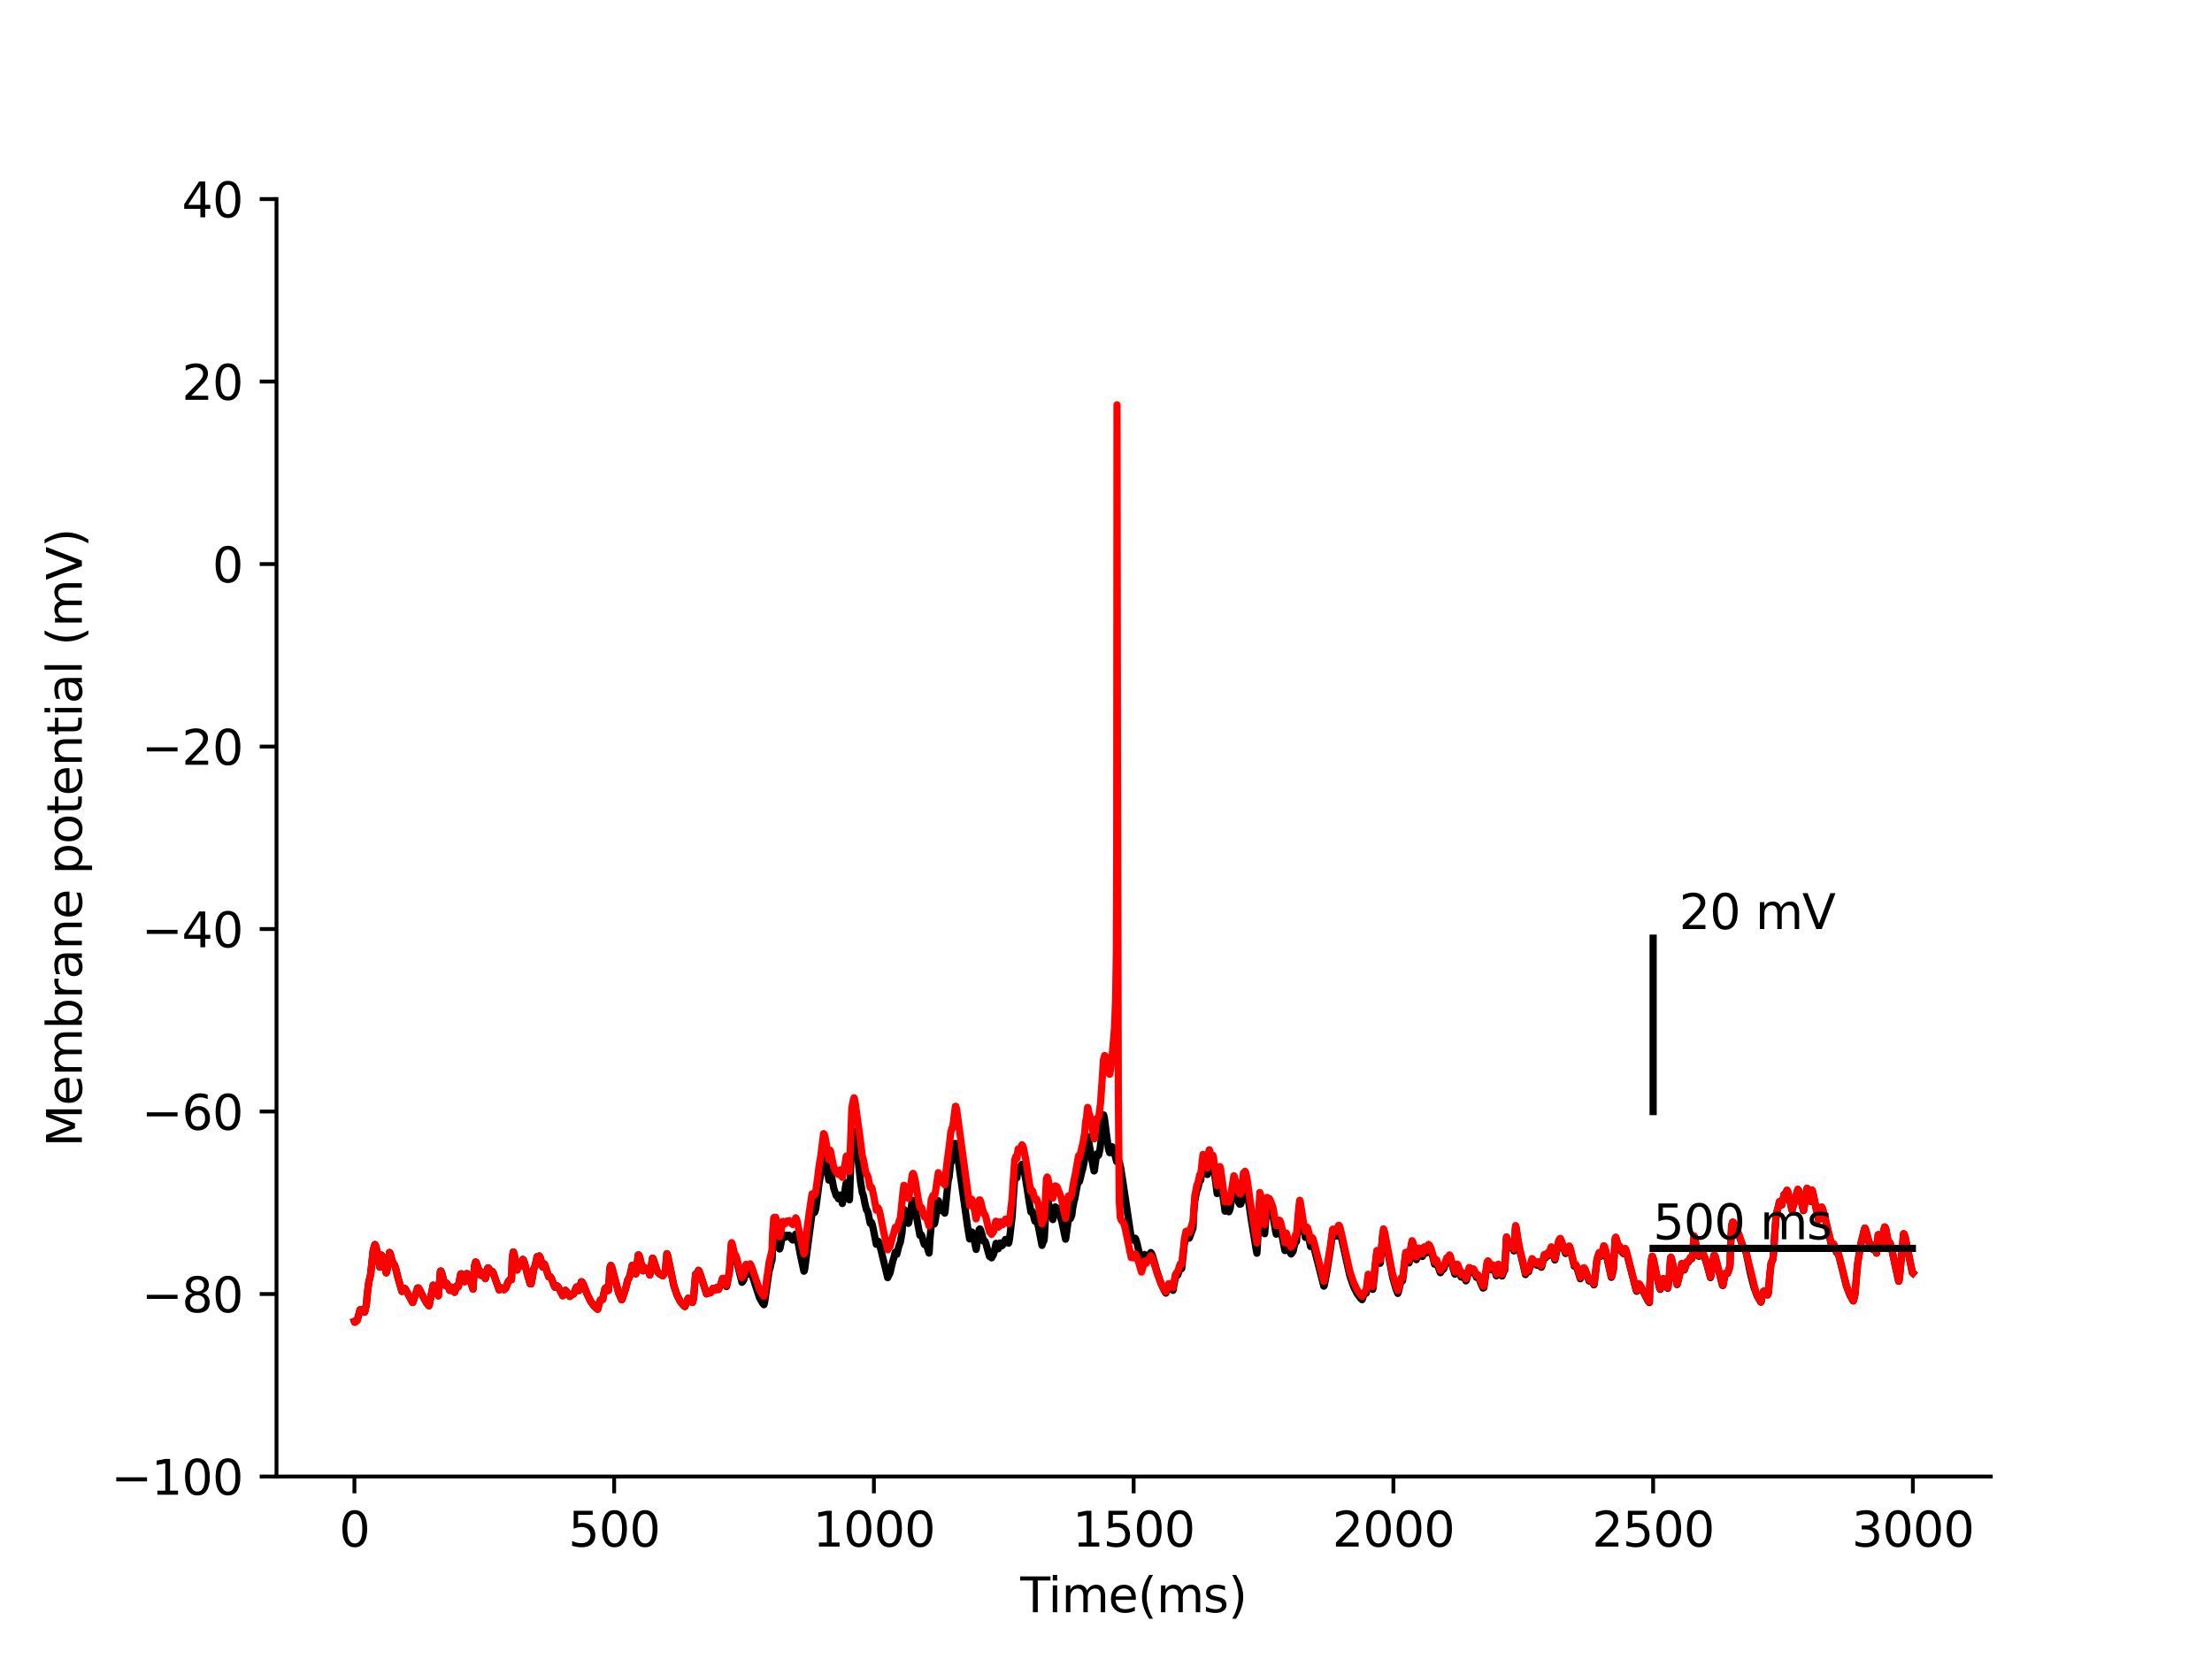 <?xml version="1.0" encoding="utf-8" standalone="no"?>
<!DOCTYPE svg PUBLIC "-//W3C//DTD SVG 1.1//EN"
  "http://www.w3.org/Graphics/SVG/1.1/DTD/svg11.dtd">
<svg xmlns:xlink="http://www.w3.org/1999/xlink" width="460.8pt" height="345.6pt" viewBox="0 0 460.8 345.6" xmlns="http://www.w3.org/2000/svg" version="1.1">
 <defs>
  <style type="text/css">*{stroke-linejoin: round; stroke-linecap: butt}</style>
 </defs>
 <g id="figure_1">
  <g id="patch_1">
   <path d="M 0 345.6 
L 460.8 345.6 
L 460.8 0 
L 0 0 
z
" style="fill: #ffffff"/>
  </g>
  <g id="axes_1">
   <g id="patch_2">
    <path d="M 57.6 307.584 
L 414.72 307.584 
L 414.72 41.472 
L 57.6 41.472 
z
" style="fill: #ffffff"/>
   </g>
   <g id="matplotlib.axis_1">
    <g id="xtick_1">
     <g id="line2d_1">
      <defs>
       <path id="m9e1bfa5a5d" d="M 0 0 
L 0 3.5 
" style="stroke: #000000; stroke-width: 0.8"/>
      </defs>
      <g>
       <use xlink:href="#m9e1bfa5a5d" x="73.833" y="307.584" style="stroke: #000000; stroke-width: 0.8"/>
      </g>
     </g>
     <g id="text_1">
      <!-- 0 -->
      <g transform="translate(70.651 322.182) scale(0.1 -0.1)">
       <defs>
        <path id="DejaVuSans-30" d="M 2034 4250 
Q 1547 4250 1301 3770 
Q 1056 3291 1056 2328 
Q 1056 1369 1301 889 
Q 1547 409 2034 409 
Q 2525 409 2770 889 
Q 3016 1369 3016 2328 
Q 3016 3291 2770 3770 
Q 2525 4250 2034 4250 
z
M 2034 4750 
Q 2819 4750 3233 4129 
Q 3647 3509 3647 2328 
Q 3647 1150 3233 529 
Q 2819 -91 2034 -91 
Q 1250 -91 836 529 
Q 422 1150 422 2328 
Q 422 3509 836 4129 
Q 1250 4750 2034 4750 
z
" transform="scale(0.016)"/>
       </defs>
       <use xlink:href="#DejaVuSans-30"/>
      </g>
     </g>
    </g>
    <g id="xtick_2">
     <g id="line2d_2">
      <g>
       <use xlink:href="#m9e1bfa5a5d" x="127.942" y="307.584" style="stroke: #000000; stroke-width: 0.8"/>
      </g>
     </g>
     <g id="text_2">
      <!-- 500 -->
      <g transform="translate(118.398 322.182) scale(0.1 -0.1)">
       <defs>
        <path id="DejaVuSans-35" d="M 691 4666 
L 3169 4666 
L 3169 4134 
L 1269 4134 
L 1269 2991 
Q 1406 3038 1543 3061 
Q 1681 3084 1819 3084 
Q 2600 3084 3056 2656 
Q 3513 2228 3513 1497 
Q 3513 744 3044 326 
Q 2575 -91 1722 -91 
Q 1428 -91 1123 -41 
Q 819 9 494 109 
L 494 744 
Q 775 591 1075 516 
Q 1375 441 1709 441 
Q 2250 441 2565 725 
Q 2881 1009 2881 1497 
Q 2881 1984 2565 2268 
Q 2250 2553 1709 2553 
Q 1456 2553 1204 2497 
Q 953 2441 691 2322 
L 691 4666 
z
" transform="scale(0.016)"/>
       </defs>
       <use xlink:href="#DejaVuSans-35"/>
       <use xlink:href="#DejaVuSans-30" x="63.623"/>
       <use xlink:href="#DejaVuSans-30" x="127.246"/>
      </g>
     </g>
    </g>
    <g id="xtick_3">
     <g id="line2d_3">
      <g>
       <use xlink:href="#m9e1bfa5a5d" x="182.051" y="307.584" style="stroke: #000000; stroke-width: 0.8"/>
      </g>
     </g>
     <g id="text_3">
      <!-- 1000 -->
      <g transform="translate(169.326 322.182) scale(0.1 -0.1)">
       <defs>
        <path id="DejaVuSans-31" d="M 794 531 
L 1825 531 
L 1825 4091 
L 703 3866 
L 703 4441 
L 1819 4666 
L 2450 4666 
L 2450 531 
L 3481 531 
L 3481 0 
L 794 0 
L 794 531 
z
" transform="scale(0.016)"/>
       </defs>
       <use xlink:href="#DejaVuSans-31"/>
       <use xlink:href="#DejaVuSans-30" x="63.623"/>
       <use xlink:href="#DejaVuSans-30" x="127.246"/>
       <use xlink:href="#DejaVuSans-30" x="190.869"/>
      </g>
     </g>
    </g>
    <g id="xtick_4">
     <g id="line2d_4">
      <g>
       <use xlink:href="#m9e1bfa5a5d" x="236.16" y="307.584" style="stroke: #000000; stroke-width: 0.8"/>
      </g>
     </g>
     <g id="text_4">
      <!-- 1500 -->
      <g transform="translate(223.435 322.182) scale(0.1 -0.1)">
       <use xlink:href="#DejaVuSans-31"/>
       <use xlink:href="#DejaVuSans-35" x="63.623"/>
       <use xlink:href="#DejaVuSans-30" x="127.246"/>
       <use xlink:href="#DejaVuSans-30" x="190.869"/>
      </g>
     </g>
    </g>
    <g id="xtick_5">
     <g id="line2d_5">
      <g>
       <use xlink:href="#m9e1bfa5a5d" x="290.269" y="307.584" style="stroke: #000000; stroke-width: 0.8"/>
      </g>
     </g>
     <g id="text_5">
      <!-- 2000 -->
      <g transform="translate(277.544 322.182) scale(0.1 -0.1)">
       <defs>
        <path id="DejaVuSans-32" d="M 1228 531 
L 3431 531 
L 3431 0 
L 469 0 
L 469 531 
Q 828 903 1448 1529 
Q 2069 2156 2228 2338 
Q 2531 2678 2651 2914 
Q 2772 3150 2772 3378 
Q 2772 3750 2511 3984 
Q 2250 4219 1831 4219 
Q 1534 4219 1204 4116 
Q 875 4013 500 3803 
L 500 4441 
Q 881 4594 1212 4672 
Q 1544 4750 1819 4750 
Q 2544 4750 2975 4387 
Q 3406 4025 3406 3419 
Q 3406 3131 3298 2873 
Q 3191 2616 2906 2266 
Q 2828 2175 2409 1742 
Q 1991 1309 1228 531 
z
" transform="scale(0.016)"/>
       </defs>
       <use xlink:href="#DejaVuSans-32"/>
       <use xlink:href="#DejaVuSans-30" x="63.623"/>
       <use xlink:href="#DejaVuSans-30" x="127.246"/>
       <use xlink:href="#DejaVuSans-30" x="190.869"/>
      </g>
     </g>
    </g>
    <g id="xtick_6">
     <g id="line2d_6">
      <g>
       <use xlink:href="#m9e1bfa5a5d" x="344.378" y="307.584" style="stroke: #000000; stroke-width: 0.8"/>
      </g>
     </g>
     <g id="text_6">
      <!-- 2500 -->
      <g transform="translate(331.653 322.182) scale(0.1 -0.1)">
       <use xlink:href="#DejaVuSans-32"/>
       <use xlink:href="#DejaVuSans-35" x="63.623"/>
       <use xlink:href="#DejaVuSans-30" x="127.246"/>
       <use xlink:href="#DejaVuSans-30" x="190.869"/>
      </g>
     </g>
    </g>
    <g id="xtick_7">
     <g id="line2d_7">
      <g>
       <use xlink:href="#m9e1bfa5a5d" x="398.487" y="307.584" style="stroke: #000000; stroke-width: 0.8"/>
      </g>
     </g>
     <g id="text_7">
      <!-- 3000 -->
      <g transform="translate(385.762 322.182) scale(0.1 -0.1)">
       <defs>
        <path id="DejaVuSans-33" d="M 2597 2516 
Q 3050 2419 3304 2112 
Q 3559 1806 3559 1356 
Q 3559 666 3084 287 
Q 2609 -91 1734 -91 
Q 1441 -91 1130 -33 
Q 819 25 488 141 
L 488 750 
Q 750 597 1062 519 
Q 1375 441 1716 441 
Q 2309 441 2620 675 
Q 2931 909 2931 1356 
Q 2931 1769 2642 2001 
Q 2353 2234 1838 2234 
L 1294 2234 
L 1294 2753 
L 1863 2753 
Q 2328 2753 2575 2939 
Q 2822 3125 2822 3475 
Q 2822 3834 2567 4026 
Q 2313 4219 1838 4219 
Q 1578 4219 1281 4162 
Q 984 4106 628 3988 
L 628 4550 
Q 988 4650 1302 4700 
Q 1616 4750 1894 4750 
Q 2613 4750 3031 4423 
Q 3450 4097 3450 3541 
Q 3450 3153 3228 2886 
Q 3006 2619 2597 2516 
z
" transform="scale(0.016)"/>
       </defs>
       <use xlink:href="#DejaVuSans-33"/>
       <use xlink:href="#DejaVuSans-30" x="63.623"/>
       <use xlink:href="#DejaVuSans-30" x="127.246"/>
       <use xlink:href="#DejaVuSans-30" x="190.869"/>
      </g>
     </g>
    </g>
    <g id="text_8">
     <!-- Time(ms) -->
     <g transform="translate(212.55 335.861) scale(0.1 -0.1)">
      <defs>
       <path id="DejaVuSans-54" d="M -19 4666 
L 3928 4666 
L 3928 4134 
L 2272 4134 
L 2272 0 
L 1638 0 
L 1638 4134 
L -19 4134 
L -19 4666 
z
" transform="scale(0.016)"/>
       <path id="DejaVuSans-69" d="M 603 3500 
L 1178 3500 
L 1178 0 
L 603 0 
L 603 3500 
z
M 603 4863 
L 1178 4863 
L 1178 4134 
L 603 4134 
L 603 4863 
z
" transform="scale(0.016)"/>
       <path id="DejaVuSans-6d" d="M 3328 2828 
Q 3544 3216 3844 3400 
Q 4144 3584 4550 3584 
Q 5097 3584 5394 3201 
Q 5691 2819 5691 2113 
L 5691 0 
L 5113 0 
L 5113 2094 
Q 5113 2597 4934 2840 
Q 4756 3084 4391 3084 
Q 3944 3084 3684 2787 
Q 3425 2491 3425 1978 
L 3425 0 
L 2847 0 
L 2847 2094 
Q 2847 2600 2669 2842 
Q 2491 3084 2119 3084 
Q 1678 3084 1418 2786 
Q 1159 2488 1159 1978 
L 1159 0 
L 581 0 
L 581 3500 
L 1159 3500 
L 1159 2956 
Q 1356 3278 1631 3431 
Q 1906 3584 2284 3584 
Q 2666 3584 2933 3390 
Q 3200 3197 3328 2828 
z
" transform="scale(0.016)"/>
       <path id="DejaVuSans-65" d="M 3597 1894 
L 3597 1613 
L 953 1613 
Q 991 1019 1311 708 
Q 1631 397 2203 397 
Q 2534 397 2845 478 
Q 3156 559 3463 722 
L 3463 178 
Q 3153 47 2828 -22 
Q 2503 -91 2169 -91 
Q 1331 -91 842 396 
Q 353 884 353 1716 
Q 353 2575 817 3079 
Q 1281 3584 2069 3584 
Q 2775 3584 3186 3129 
Q 3597 2675 3597 1894 
z
M 3022 2063 
Q 3016 2534 2758 2815 
Q 2500 3097 2075 3097 
Q 1594 3097 1305 2825 
Q 1016 2553 972 2059 
L 3022 2063 
z
" transform="scale(0.016)"/>
       <path id="DejaVuSans-28" d="M 1984 4856 
Q 1566 4138 1362 3434 
Q 1159 2731 1159 2009 
Q 1159 1288 1364 580 
Q 1569 -128 1984 -844 
L 1484 -844 
Q 1016 -109 783 600 
Q 550 1309 550 2009 
Q 550 2706 781 3412 
Q 1013 4119 1484 4856 
L 1984 4856 
z
" transform="scale(0.016)"/>
       <path id="DejaVuSans-73" d="M 2834 3397 
L 2834 2853 
Q 2591 2978 2328 3040 
Q 2066 3103 1784 3103 
Q 1356 3103 1142 2972 
Q 928 2841 928 2578 
Q 928 2378 1081 2264 
Q 1234 2150 1697 2047 
L 1894 2003 
Q 2506 1872 2764 1633 
Q 3022 1394 3022 966 
Q 3022 478 2636 193 
Q 2250 -91 1575 -91 
Q 1294 -91 989 -36 
Q 684 19 347 128 
L 347 722 
Q 666 556 975 473 
Q 1284 391 1588 391 
Q 1994 391 2212 530 
Q 2431 669 2431 922 
Q 2431 1156 2273 1281 
Q 2116 1406 1581 1522 
L 1381 1569 
Q 847 1681 609 1914 
Q 372 2147 372 2553 
Q 372 3047 722 3315 
Q 1072 3584 1716 3584 
Q 2034 3584 2315 3537 
Q 2597 3491 2834 3397 
z
" transform="scale(0.016)"/>
       <path id="DejaVuSans-29" d="M 513 4856 
L 1013 4856 
Q 1481 4119 1714 3412 
Q 1947 2706 1947 2009 
Q 1947 1309 1714 600 
Q 1481 -109 1013 -844 
L 513 -844 
Q 928 -128 1133 580 
Q 1338 1288 1338 2009 
Q 1338 2731 1133 3434 
Q 928 4138 513 4856 
z
" transform="scale(0.016)"/>
      </defs>
      <use xlink:href="#DejaVuSans-54"/>
      <use xlink:href="#DejaVuSans-69" x="57.959"/>
      <use xlink:href="#DejaVuSans-6d" x="85.742"/>
      <use xlink:href="#DejaVuSans-65" x="183.154"/>
      <use xlink:href="#DejaVuSans-28" x="244.678"/>
      <use xlink:href="#DejaVuSans-6d" x="283.691"/>
      <use xlink:href="#DejaVuSans-73" x="381.104"/>
      <use xlink:href="#DejaVuSans-29" x="433.203"/>
     </g>
    </g>
   </g>
   <g id="matplotlib.axis_2">
    <g id="ytick_1">
     <g id="line2d_8">
      <defs>
       <path id="m797baac1d8" d="M 0 0 
L -3.5 0 
" style="stroke: #000000; stroke-width: 0.8"/>
      </defs>
      <g>
       <use xlink:href="#m797baac1d8" x="57.6" y="307.584" style="stroke: #000000; stroke-width: 0.8"/>
      </g>
     </g>
     <g id="text_9">
      <!-- −100 -->
      <g transform="translate(23.133 311.383) scale(0.1 -0.1)">
       <defs>
        <path id="DejaVuSans-2212" d="M 678 2272 
L 4684 2272 
L 4684 1741 
L 678 1741 
L 678 2272 
z
" transform="scale(0.016)"/>
       </defs>
       <use xlink:href="#DejaVuSans-2212"/>
       <use xlink:href="#DejaVuSans-31" x="83.789"/>
       <use xlink:href="#DejaVuSans-30" x="147.412"/>
       <use xlink:href="#DejaVuSans-30" x="211.035"/>
      </g>
     </g>
    </g>
    <g id="ytick_2">
     <g id="line2d_9">
      <g>
       <use xlink:href="#m797baac1d8" x="57.6" y="269.568" style="stroke: #000000; stroke-width: 0.8"/>
      </g>
     </g>
     <g id="text_10">
      <!-- −80 -->
      <g transform="translate(29.495 273.367) scale(0.1 -0.1)">
       <defs>
        <path id="DejaVuSans-38" d="M 2034 2216 
Q 1584 2216 1326 1975 
Q 1069 1734 1069 1313 
Q 1069 891 1326 650 
Q 1584 409 2034 409 
Q 2484 409 2743 651 
Q 3003 894 3003 1313 
Q 3003 1734 2745 1975 
Q 2488 2216 2034 2216 
z
M 1403 2484 
Q 997 2584 770 2862 
Q 544 3141 544 3541 
Q 544 4100 942 4425 
Q 1341 4750 2034 4750 
Q 2731 4750 3128 4425 
Q 3525 4100 3525 3541 
Q 3525 3141 3298 2862 
Q 3072 2584 2669 2484 
Q 3125 2378 3379 2068 
Q 3634 1759 3634 1313 
Q 3634 634 3220 271 
Q 2806 -91 2034 -91 
Q 1263 -91 848 271 
Q 434 634 434 1313 
Q 434 1759 690 2068 
Q 947 2378 1403 2484 
z
M 1172 3481 
Q 1172 3119 1398 2916 
Q 1625 2713 2034 2713 
Q 2441 2713 2670 2916 
Q 2900 3119 2900 3481 
Q 2900 3844 2670 4047 
Q 2441 4250 2034 4250 
Q 1625 4250 1398 4047 
Q 1172 3844 1172 3481 
z
" transform="scale(0.016)"/>
       </defs>
       <use xlink:href="#DejaVuSans-2212"/>
       <use xlink:href="#DejaVuSans-38" x="83.789"/>
       <use xlink:href="#DejaVuSans-30" x="147.412"/>
      </g>
     </g>
    </g>
    <g id="ytick_3">
     <g id="line2d_10">
      <g>
       <use xlink:href="#m797baac1d8" x="57.6" y="231.552" style="stroke: #000000; stroke-width: 0.8"/>
      </g>
     </g>
     <g id="text_11">
      <!-- −60 -->
      <g transform="translate(29.495 235.351) scale(0.1 -0.1)">
       <defs>
        <path id="DejaVuSans-36" d="M 2113 2584 
Q 1688 2584 1439 2293 
Q 1191 2003 1191 1497 
Q 1191 994 1439 701 
Q 1688 409 2113 409 
Q 2538 409 2786 701 
Q 3034 994 3034 1497 
Q 3034 2003 2786 2293 
Q 2538 2584 2113 2584 
z
M 3366 4563 
L 3366 3988 
Q 3128 4100 2886 4159 
Q 2644 4219 2406 4219 
Q 1781 4219 1451 3797 
Q 1122 3375 1075 2522 
Q 1259 2794 1537 2939 
Q 1816 3084 2150 3084 
Q 2853 3084 3261 2657 
Q 3669 2231 3669 1497 
Q 3669 778 3244 343 
Q 2819 -91 2113 -91 
Q 1303 -91 875 529 
Q 447 1150 447 2328 
Q 447 3434 972 4092 
Q 1497 4750 2381 4750 
Q 2619 4750 2861 4703 
Q 3103 4656 3366 4563 
z
" transform="scale(0.016)"/>
       </defs>
       <use xlink:href="#DejaVuSans-2212"/>
       <use xlink:href="#DejaVuSans-36" x="83.789"/>
       <use xlink:href="#DejaVuSans-30" x="147.412"/>
      </g>
     </g>
    </g>
    <g id="ytick_4">
     <g id="line2d_11">
      <g>
       <use xlink:href="#m797baac1d8" x="57.6" y="193.536" style="stroke: #000000; stroke-width: 0.8"/>
      </g>
     </g>
     <g id="text_12">
      <!-- −40 -->
      <g transform="translate(29.495 197.335) scale(0.1 -0.1)">
       <defs>
        <path id="DejaVuSans-34" d="M 2419 4116 
L 825 1625 
L 2419 1625 
L 2419 4116 
z
M 2253 4666 
L 3047 4666 
L 3047 1625 
L 3713 1625 
L 3713 1100 
L 3047 1100 
L 3047 0 
L 2419 0 
L 2419 1100 
L 313 1100 
L 313 1709 
L 2253 4666 
z
" transform="scale(0.016)"/>
       </defs>
       <use xlink:href="#DejaVuSans-2212"/>
       <use xlink:href="#DejaVuSans-34" x="83.789"/>
       <use xlink:href="#DejaVuSans-30" x="147.412"/>
      </g>
     </g>
    </g>
    <g id="ytick_5">
     <g id="line2d_12">
      <g>
       <use xlink:href="#m797baac1d8" x="57.6" y="155.52" style="stroke: #000000; stroke-width: 0.8"/>
      </g>
     </g>
     <g id="text_13">
      <!-- −20 -->
      <g transform="translate(29.495 159.319) scale(0.1 -0.1)">
       <use xlink:href="#DejaVuSans-2212"/>
       <use xlink:href="#DejaVuSans-32" x="83.789"/>
       <use xlink:href="#DejaVuSans-30" x="147.412"/>
      </g>
     </g>
    </g>
    <g id="ytick_6">
     <g id="line2d_13">
      <g>
       <use xlink:href="#m797baac1d8" x="57.6" y="117.504" style="stroke: #000000; stroke-width: 0.8"/>
      </g>
     </g>
     <g id="text_14">
      <!-- 0 -->
      <g transform="translate(44.237 121.303) scale(0.1 -0.1)">
       <use xlink:href="#DejaVuSans-30"/>
      </g>
     </g>
    </g>
    <g id="ytick_7">
     <g id="line2d_14">
      <g>
       <use xlink:href="#m797baac1d8" x="57.6" y="79.488" style="stroke: #000000; stroke-width: 0.8"/>
      </g>
     </g>
     <g id="text_15">
      <!-- 20 -->
      <g transform="translate(37.875 83.287) scale(0.1 -0.1)">
       <use xlink:href="#DejaVuSans-32"/>
       <use xlink:href="#DejaVuSans-30" x="63.623"/>
      </g>
     </g>
    </g>
    <g id="ytick_8">
     <g id="line2d_15">
      <g>
       <use xlink:href="#m797baac1d8" x="57.6" y="41.472" style="stroke: #000000; stroke-width: 0.8"/>
      </g>
     </g>
     <g id="text_16">
      <!-- 40 -->
      <g transform="translate(37.875 45.271) scale(0.1 -0.1)">
       <use xlink:href="#DejaVuSans-34"/>
       <use xlink:href="#DejaVuSans-30" x="63.623"/>
      </g>
     </g>
    </g>
    <g id="text_17">
     <!-- Membrane potential (mV) -->
     <g transform="translate(17.053 238.94) rotate(-90) scale(0.1 -0.1)">
      <defs>
       <path id="DejaVuSans-4d" d="M 628 4666 
L 1569 4666 
L 2759 1491 
L 3956 4666 
L 4897 4666 
L 4897 0 
L 4281 0 
L 4281 4097 
L 3078 897 
L 2444 897 
L 1241 4097 
L 1241 0 
L 628 0 
L 628 4666 
z
" transform="scale(0.016)"/>
       <path id="DejaVuSans-62" d="M 3116 1747 
Q 3116 2381 2855 2742 
Q 2594 3103 2138 3103 
Q 1681 3103 1420 2742 
Q 1159 2381 1159 1747 
Q 1159 1113 1420 752 
Q 1681 391 2138 391 
Q 2594 391 2855 752 
Q 3116 1113 3116 1747 
z
M 1159 2969 
Q 1341 3281 1617 3432 
Q 1894 3584 2278 3584 
Q 2916 3584 3314 3078 
Q 3713 2572 3713 1747 
Q 3713 922 3314 415 
Q 2916 -91 2278 -91 
Q 1894 -91 1617 61 
Q 1341 213 1159 525 
L 1159 0 
L 581 0 
L 581 4863 
L 1159 4863 
L 1159 2969 
z
" transform="scale(0.016)"/>
       <path id="DejaVuSans-72" d="M 2631 2963 
Q 2534 3019 2420 3045 
Q 2306 3072 2169 3072 
Q 1681 3072 1420 2755 
Q 1159 2438 1159 1844 
L 1159 0 
L 581 0 
L 581 3500 
L 1159 3500 
L 1159 2956 
Q 1341 3275 1631 3429 
Q 1922 3584 2338 3584 
Q 2397 3584 2469 3576 
Q 2541 3569 2628 3553 
L 2631 2963 
z
" transform="scale(0.016)"/>
       <path id="DejaVuSans-61" d="M 2194 1759 
Q 1497 1759 1228 1600 
Q 959 1441 959 1056 
Q 959 750 1161 570 
Q 1363 391 1709 391 
Q 2188 391 2477 730 
Q 2766 1069 2766 1631 
L 2766 1759 
L 2194 1759 
z
M 3341 1997 
L 3341 0 
L 2766 0 
L 2766 531 
Q 2569 213 2275 61 
Q 1981 -91 1556 -91 
Q 1019 -91 701 211 
Q 384 513 384 1019 
Q 384 1609 779 1909 
Q 1175 2209 1959 2209 
L 2766 2209 
L 2766 2266 
Q 2766 2663 2505 2880 
Q 2244 3097 1772 3097 
Q 1472 3097 1187 3025 
Q 903 2953 641 2809 
L 641 3341 
Q 956 3463 1253 3523 
Q 1550 3584 1831 3584 
Q 2591 3584 2966 3190 
Q 3341 2797 3341 1997 
z
" transform="scale(0.016)"/>
       <path id="DejaVuSans-6e" d="M 3513 2113 
L 3513 0 
L 2938 0 
L 2938 2094 
Q 2938 2591 2744 2837 
Q 2550 3084 2163 3084 
Q 1697 3084 1428 2787 
Q 1159 2491 1159 1978 
L 1159 0 
L 581 0 
L 581 3500 
L 1159 3500 
L 1159 2956 
Q 1366 3272 1645 3428 
Q 1925 3584 2291 3584 
Q 2894 3584 3203 3211 
Q 3513 2838 3513 2113 
z
" transform="scale(0.016)"/>
       <path id="DejaVuSans-20" transform="scale(0.016)"/>
       <path id="DejaVuSans-70" d="M 1159 525 
L 1159 -1331 
L 581 -1331 
L 581 3500 
L 1159 3500 
L 1159 2969 
Q 1341 3281 1617 3432 
Q 1894 3584 2278 3584 
Q 2916 3584 3314 3078 
Q 3713 2572 3713 1747 
Q 3713 922 3314 415 
Q 2916 -91 2278 -91 
Q 1894 -91 1617 61 
Q 1341 213 1159 525 
z
M 3116 1747 
Q 3116 2381 2855 2742 
Q 2594 3103 2138 3103 
Q 1681 3103 1420 2742 
Q 1159 2381 1159 1747 
Q 1159 1113 1420 752 
Q 1681 391 2138 391 
Q 2594 391 2855 752 
Q 3116 1113 3116 1747 
z
" transform="scale(0.016)"/>
       <path id="DejaVuSans-6f" d="M 1959 3097 
Q 1497 3097 1228 2736 
Q 959 2375 959 1747 
Q 959 1119 1226 758 
Q 1494 397 1959 397 
Q 2419 397 2687 759 
Q 2956 1122 2956 1747 
Q 2956 2369 2687 2733 
Q 2419 3097 1959 3097 
z
M 1959 3584 
Q 2709 3584 3137 3096 
Q 3566 2609 3566 1747 
Q 3566 888 3137 398 
Q 2709 -91 1959 -91 
Q 1206 -91 779 398 
Q 353 888 353 1747 
Q 353 2609 779 3096 
Q 1206 3584 1959 3584 
z
" transform="scale(0.016)"/>
       <path id="DejaVuSans-74" d="M 1172 4494 
L 1172 3500 
L 2356 3500 
L 2356 3053 
L 1172 3053 
L 1172 1153 
Q 1172 725 1289 603 
Q 1406 481 1766 481 
L 2356 481 
L 2356 0 
L 1766 0 
Q 1100 0 847 248 
Q 594 497 594 1153 
L 594 3053 
L 172 3053 
L 172 3500 
L 594 3500 
L 594 4494 
L 1172 4494 
z
" transform="scale(0.016)"/>
       <path id="DejaVuSans-6c" d="M 603 4863 
L 1178 4863 
L 1178 0 
L 603 0 
L 603 4863 
z
" transform="scale(0.016)"/>
       <path id="DejaVuSans-56" d="M 1831 0 
L 50 4666 
L 709 4666 
L 2188 738 
L 3669 4666 
L 4325 4666 
L 2547 0 
L 1831 0 
z
" transform="scale(0.016)"/>
      </defs>
      <use xlink:href="#DejaVuSans-4d"/>
      <use xlink:href="#DejaVuSans-65" x="86.279"/>
      <use xlink:href="#DejaVuSans-6d" x="147.803"/>
      <use xlink:href="#DejaVuSans-62" x="245.215"/>
      <use xlink:href="#DejaVuSans-72" x="308.691"/>
      <use xlink:href="#DejaVuSans-61" x="349.805"/>
      <use xlink:href="#DejaVuSans-6e" x="411.084"/>
      <use xlink:href="#DejaVuSans-65" x="474.463"/>
      <use xlink:href="#DejaVuSans-20" x="535.986"/>
      <use xlink:href="#DejaVuSans-70" x="567.773"/>
      <use xlink:href="#DejaVuSans-6f" x="631.25"/>
      <use xlink:href="#DejaVuSans-74" x="692.432"/>
      <use xlink:href="#DejaVuSans-65" x="731.641"/>
      <use xlink:href="#DejaVuSans-6e" x="793.164"/>
      <use xlink:href="#DejaVuSans-74" x="856.543"/>
      <use xlink:href="#DejaVuSans-69" x="895.752"/>
      <use xlink:href="#DejaVuSans-61" x="923.535"/>
      <use xlink:href="#DejaVuSans-6c" x="984.814"/>
      <use xlink:href="#DejaVuSans-20" x="1012.598"/>
      <use xlink:href="#DejaVuSans-28" x="1044.385"/>
      <use xlink:href="#DejaVuSans-6d" x="1083.398"/>
      <use xlink:href="#DejaVuSans-56" x="1180.811"/>
      <use xlink:href="#DejaVuSans-29" x="1249.219"/>
     </g>
    </g>
   </g>
   <g id="line2d_16">
    <path d="M 73.833 275.27 
L 73.898 275.445 
L 73.963 275.419 
L 74.401 275.071 
L 75.02 272.839 
L 75.25 272.825 
L 75.616 273.082 
L 75.951 273.356 
L 75.986 273.276 
L 76.327 271.732 
L 76.535 269.324 
L 76.825 267.124 
L 77.22 265.436 
L 77.39 263.769 
L 77.753 260.423 
L 78.105 259.265 
L 78.14 259.286 
L 78.275 259.569 
L 78.556 260.801 
L 79.119 263.972 
L 79.171 263.446 
L 79.406 261.44 
L 79.514 261.488 
L 79.517 261.492 
L 79.709 261.95 
L 80.093 263.561 
L 80.456 265.161 
L 80.518 265.063 
L 80.645 264.454 
L 81.14 260.916 
L 81.173 260.93 
L 81.305 261.18 
L 81.592 262.323 
L 81.898 263.246 
L 82.136 263.425 
L 82.374 264.038 
L 82.98 266.435 
L 83.735 269.029 
L 83.824 268.939 
L 84.241 268.362 
L 84.433 268.518 
L 84.803 269.186 
L 85.956 271.337 
L 86.032 271.238 
L 86.746 269.077 
L 86.997 268.314 
L 87.168 268.308 
L 87.395 268.602 
L 88.042 269.949 
L 88.875 271.441 
L 89.357 272.021 
L 89.381 271.988 
L 89.495 271.472 
L 90.236 267.729 
L 90.387 267.81 
L 90.653 268.292 
L 91.323 269.949 
L 91.356 269.646 
L 91.746 264.819 
L 91.829 264.778 
L 91.873 264.823 
L 92.046 265.274 
L 92.679 267.737 
L 92.801 267.501 
L 93.004 267.301 
L 93.006 267.303 
L 93.163 267.5 
L 93.52 268.42 
L 93.68 268.81 
L 93.737 268.72 
L 94.091 268.146 
L 94.256 268.298 
L 94.586 268.995 
L 94.689 269.205 
L 94.738 269.09 
L 95.176 267.864 
L 95.338 267.948 
L 95.457 268.08 
L 95.501 267.975 
L 95.655 267.028 
L 95.969 265.41 
L 96.101 265.356 
L 96.123 265.372 
L 96.293 265.679 
L 96.78 266.996 
L 96.845 266.78 
L 97.224 265.318 
L 97.376 265.35 
L 97.589 265.712 
L 98.055 267.041 
L 98.534 268.551 
L 98.55 268.271 
L 98.834 263.822 
L 99.067 262.905 
L 99.177 262.955 
L 99.18 262.959 
L 99.359 263.438 
L 100.078 265.612 
L 100.2 265.685 
L 100.238 265.607 
L 100.544 265.006 
L 100.568 265.018 
L 100.725 265.26 
L 101.112 266.36 
L 101.196 266.058 
L 101.645 264.109 
L 101.78 264.163 
L 101.988 264.588 
L 102.191 264.929 
L 102.224 264.911 
L 102.527 264.832 
L 102.727 265.144 
L 103.136 266.306 
L 103.996 268.723 
L 104.004 268.72 
L 104.147 268.525 
L 104.429 268.26 
L 104.621 268.385 
L 105.002 268.659 
L 105.419 268.243 
L 105.833 267.055 
L 106.017 266.801 
L 106.328 266.48 
L 106.525 266.572 
L 106.542 266.586 
L 106.558 266.469 
L 106.715 262.387 
L 106.91 260.808 
L 106.961 260.825 
L 106.991 260.88 
L 107.159 261.552 
L 107.713 264.558 
L 107.802 264.319 
L 108.135 263.351 
L 108.262 263.445 
L 108.435 263.711 
L 108.5 263.612 
L 108.679 262.801 
L 108.901 262.357 
L 109.028 262.464 
L 109.253 263.038 
L 109.818 265.288 
L 110.443 267.426 
L 110.621 267.462 
L 110.638 267.436 
L 110.743 267.005 
L 111.214 264.219 
L 111.411 263.938 
L 111.896 261.801 
L 111.939 261.824 
L 112.069 261.846 
L 112.093 261.815 
L 112.348 261.637 
L 112.353 261.641 
L 112.513 261.91 
L 112.821 262.981 
L 113.059 263.944 
L 113.124 263.772 
L 113.359 263.29 
L 113.368 263.292 
L 113.495 263.463 
L 113.768 264.312 
L 114.309 265.994 
L 114.331 265.986 
L 114.655 265.958 
L 114.88 266.326 
L 115.402 267.745 
L 115.608 268.159 
L 115.651 268.128 
L 116.059 267.872 
L 116.289 268.099 
L 116.73 268.928 
L 117.228 269.921 
L 117.28 269.833 
L 117.78 268.794 
L 117.975 268.962 
L 118.397 269.712 
L 118.7 270.066 
L 118.943 269.847 
L 119.298 269.652 
L 119.498 269.532 
L 120.091 268.108 
L 120.093 268.109 
L 120.293 268.296 
L 120.613 268.84 
L 120.672 268.65 
L 121.105 267.018 
L 121.257 267.07 
L 121.492 267.477 
L 122.301 269.557 
L 123.072 271.147 
L 123.773 272.104 
L 124.503 272.735 
L 124.571 272.639 
L 124.801 271.529 
L 125.079 270.817 
L 125.299 270.748 
L 125.556 270.707 
L 125.707 269.831 
L 126.037 268.422 
L 126.259 268.222 
L 126.451 268.343 
L 126.751 268.82 
L 126.768 268.554 
L 127.065 264.075 
L 127.247 263.614 
L 127.255 263.616 
L 127.368 263.774 
L 127.62 264.628 
L 128.908 269.441 
L 129.516 270.768 
L 129.595 270.653 
L 130.377 268.288 
L 130.766 266.648 
L 131.08 266.163 
L 131.413 264.978 
L 131.694 263.603 
L 131.813 263.572 
L 131.838 263.594 
L 132.011 263.943 
L 132.446 265.372 
L 132.511 265.016 
L 132.96 261.433 
L 133.063 261.446 
L 133.082 261.469 
L 133.258 261.902 
L 133.677 263.687 
L 133.932 264.737 
L 133.991 264.642 
L 134.316 264.058 
L 134.332 264.066 
L 134.998 264.609 
L 135.368 265.585 
L 135.436 265.277 
L 135.936 262.095 
L 136.05 262.21 
L 136.267 262.848 
L 136.91 264.85 
L 137.176 265.154 
L 137.473 265.45 
L 137.828 265.578 
L 138.063 265.784 
L 138.114 265.704 
L 138.547 265.044 
L 138.555 265.048 
L 138.566 265.052 
L 138.582 264.953 
L 138.926 261.171 
L 139.015 261.311 
L 139.232 262.268 
L 140.39 267.869 
L 141.044 269.803 
L 141.696 271.074 
L 142.375 271.928 
L 142.678 272.178 
L 142.711 272.109 
L 143.344 270.449 
L 143.587 270.587 
L 144.123 271.227 
L 144.239 271.332 
L 144.285 271.256 
L 144.48 270.471 
L 144.9 265.436 
L 144.937 265.455 
L 145.092 265.692 
L 145.157 265.52 
L 145.503 264.635 
L 145.633 264.771 
L 145.882 265.457 
L 147.188 269.533 
L 147.462 269.384 
L 147.773 269.347 
L 148.016 269.306 
L 148.522 268.394 
L 148.722 268.549 
L 148.906 268.749 
L 148.958 268.665 
L 149.28 268.221 
L 149.461 268.383 
L 149.667 268.631 
L 149.721 268.557 
L 150.251 267.309 
L 150.505 266.408 
L 150.654 266.422 
L 150.862 266.774 
L 151.339 268.012 
L 151.42 267.769 
L 151.95 265.043 
L 152.115 262.653 
L 152.348 259.447 
L 152.421 259.349 
L 152.472 259.414 
L 152.629 260.009 
L 153.143 262.027 
L 153.281 262.199 
L 153.519 262.967 
L 154.563 267.127 
L 154.65 267.066 
L 154.956 266.613 
L 155.367 264.582 
L 155.51 264.607 
L 155.711 264.975 
L 155.895 265.45 
L 155.957 265.292 
L 156.241 264.635 
L 156.371 264.776 
L 156.636 265.496 
L 158.219 270.343 
L 158.898 271.532 
L 159.138 271.795 
L 159.176 271.739 
L 159.301 271.203 
L 160.231 264.635 
L 160.391 264.285 
L 160.737 262.689 
L 160.837 262.521 
L 160.956 258.964 
L 161.178 255.909 
L 161.249 255.811 
L 161.3 255.879 
L 161.373 256.016 
L 161.438 255.926 
L 161.544 255.857 
L 161.581 255.899 
L 161.722 256.337 
L 162.052 258.307 
L 162.388 260.186 
L 162.434 260.147 
L 162.534 259.823 
L 163.061 257.171 
L 163.17 257.24 
L 163.532 257.761 
L 163.581 257.715 
L 163.922 257.309 
L 163.973 257.366 
L 164.125 257.596 
L 164.195 257.499 
L 164.406 257.332 
L 164.414 257.338 
L 164.56 257.573 
L 164.893 258.1 
L 165.131 258.327 
L 165.145 258.319 
L 165.385 258.044 
L 165.742 257.085 
L 165.753 257.089 
L 165.878 257.267 
L 166.113 258.102 
L 166.733 261.402 
L 167.466 264.821 
L 167.558 264.726 
L 167.639 264.327 
L 169.214 252.429 
L 169.416 252.369 
L 169.652 252.583 
L 169.711 252.562 
L 169.738 252.512 
L 169.941 251.799 
L 170.223 249.683 
L 170.647 246.417 
L 171.002 244.461 
L 171.508 240.383 
L 171.613 240.416 
L 171.624 240.431 
L 171.792 240.885 
L 172.144 242.631 
L 172.671 245.852 
L 172.714 245.297 
L 172.923 243.757 
L 172.993 243.876 
L 173.163 244.771 
L 173.672 247.481 
L 174.189 249.07 
L 174.343 249.079 
L 174.468 249.2 
L 174.665 249.729 
L 174.749 249.523 
L 175.009 248.948 
L 175.022 248.954 
L 175.136 249.143 
L 175.349 250.042 
L 175.479 250.723 
L 175.531 250.423 
L 175.742 249.103 
L 175.774 249.132 
L 175.831 249.25 
L 175.864 249.075 
L 176.231 246.557 
L 176.348 246.364 
L 176.388 246.402 
L 176.513 246.808 
L 176.786 248.65 
L 176.946 249.952 
L 176.992 249.471 
L 177.113 245.625 
L 177.427 237.013 
L 177.625 236.004 
L 177.627 236.004 
L 177.692 235.915 
L 177.841 235.578 
L 177.887 235.631 
L 178.009 236.135 
L 178.664 240.799 
L 179.272 246.22 
L 179.619 248.411 
L 179.862 249.048 
L 180.198 250.798 
L 180.512 252.049 
L 180.663 252.164 
L 180.85 252.705 
L 181.223 254.634 
L 181.285 254.839 
L 181.353 254.741 
L 181.504 254.611 
L 181.534 254.635 
L 181.678 254.958 
L 181.986 256.34 
L 182.546 259.217 
L 182.619 259.096 
L 182.925 258.567 
L 182.936 258.572 
L 183.074 258.774 
L 183.341 259.667 
L 184.921 266.163 
L 185 265.998 
L 185.341 265.285 
L 185.427 265.151 
L 185.668 264.042 
L 186.041 262.524 
L 186.169 262.147 
L 186.491 260.841 
L 186.623 260.88 
L 186.837 261.279 
L 186.896 261.038 
L 187.24 259.605 
L 187.567 258.749 
L 187.93 256.664 
L 187.987 255.685 
L 188.252 252.055 
L 188.328 251.955 
L 188.379 252.017 
L 188.53 252.577 
L 188.858 253.653 
L 189.158 254.643 
L 189.237 254.853 
L 189.296 254.748 
L 189.448 253.967 
L 190.018 250.266 
L 190.175 250.054 
L 190.197 250.065 
L 190.327 250.297 
L 190.579 251.317 
L 191.241 255.243 
L 191.636 257.354 
L 191.688 257.301 
L 191.877 257.168 
L 191.896 257.184 
L 192.05 257.484 
L 192.375 258.726 
L 192.562 259.26 
L 192.602 259.238 
L 192.884 259.151 
L 193.065 259.481 
L 193.425 260.716 
L 193.538 261.044 
L 193.571 260.873 
L 193.72 258.206 
L 193.979 255.493 
L 194.29 254.727 
L 194.436 254.632 
L 194.458 254.648 
L 194.602 254.928 
L 194.645 254.988 
L 194.699 254.881 
L 194.883 253.903 
L 195.446 250.131 
L 195.519 250.208 
L 195.686 250.77 
L 196.041 252.205 
L 196.111 252.186 
L 196.238 252.01 
L 196.452 251.806 
L 196.463 251.813 
L 196.601 252.047 
L 196.806 252.718 
L 196.866 252.453 
L 197.513 246.047 
L 197.664 245.319 
L 197.688 245.336 
L 197.705 245.362 
L 197.718 245.224 
L 198.005 242.492 
L 198.257 241.516 
L 198.294 241.545 
L 198.4 241.753 
L 198.457 241.593 
L 198.638 240.288 
L 198.965 238.193 
L 199.03 238.202 
L 199.063 238.254 
L 199.209 238.81 
L 199.534 241.153 
L 201.584 255.669 
L 201.99 258.102 
L 202.042 257.974 
L 202.42 256.632 
L 202.458 256.654 
L 202.604 256.944 
L 202.91 258.171 
L 203.346 260.281 
L 203.402 259.996 
L 203.962 256.15 
L 204.125 256.001 
L 204.141 256.009 
L 204.284 256.236 
L 204.555 257.178 
L 204.92 258.576 
L 204.982 258.541 
L 205.166 258.544 
L 205.339 258.885 
L 205.675 260.157 
L 206.129 261.74 
L 206.14 261.737 
L 206.381 261.785 
L 206.57 262.041 
L 206.633 261.91 
L 206.914 261.434 
L 207.063 260.993 
L 207.496 259.001 
L 207.617 259.11 
L 207.837 259.706 
L 207.969 260.151 
L 208.026 259.977 
L 208.356 258.92 
L 208.472 259.048 
L 208.716 259.523 
L 208.8 259.453 
L 209.032 259.091 
L 209.441 258.192 
L 209.619 258.267 
L 209.941 258.719 
L 210.106 258.985 
L 210.155 258.88 
L 210.326 257.903 
L 210.853 253.373 
L 211.026 250.481 
L 211.367 245.667 
L 211.586 244.965 
L 211.7 245.036 
L 211.835 245.36 
L 211.86 245.097 
L 212.09 243.282 
L 212.165 243.366 
L 212.371 243.978 
L 212.449 243.774 
L 212.861 242.551 
L 212.985 242.681 
L 213.202 243.325 
L 213.634 245.463 
L 214.489 250.925 
L 214.76 252.488 
L 214.814 252.438 
L 215.006 252.306 
L 215.028 252.325 
L 215.176 252.651 
L 215.471 253.963 
L 215.604 254.408 
L 215.658 254.362 
L 215.885 254.231 
L 215.893 254.238 
L 216.05 254.53 
L 216.34 255.653 
L 217.065 259.446 
L 217.17 259.07 
L 217.392 258.565 
L 217.395 258.565 
L 217.468 258.477 
L 217.563 257.807 
L 217.979 250.073 
L 218.136 249.667 
L 218.158 249.678 
L 218.269 249.914 
L 218.507 251.083 
L 218.74 251.815 
L 218.972 252.402 
L 219.324 254.064 
L 219.392 253.542 
L 219.668 251.525 
L 219.806 251.412 
L 219.827 251.421 
L 220.214 251.687 
L 221.164 254.333 
L 221.973 258.152 
L 222.046 257.85 
L 222.641 253.429 
L 222.673 253.442 
L 222.809 253.675 
L 222.938 253.907 
L 222.99 253.848 
L 223.285 253.105 
L 223.458 251.729 
L 223.737 250.25 
L 223.877 249.821 
L 224.651 245.663 
L 224.746 245.787 
L 224.87 246.138 
L 224.927 245.947 
L 225.446 243.797 
L 225.547 243.545 
L 225.939 241.571 
L 226.174 239.305 
L 226.296 238.992 
L 226.55 236.746 
L 226.58 236.771 
L 226.685 237.137 
L 227.616 242.462 
L 227.903 243.937 
L 227.962 243.902 
L 227.979 243.855 
L 228.087 242.997 
L 228.447 240.43 
L 228.563 240.334 
L 228.598 240.363 
L 228.815 240.708 
L 228.899 240.556 
L 229.156 239.361 
L 229.559 235.768 
L 229.813 232.329 
L 229.881 232.245 
L 229.932 232.315 
L 230.075 232.932 
L 230.405 235.566 
L 230.936 239.451 
L 231.163 240.132 
L 231.204 240.081 
L 231.385 239.426 
L 231.645 238.878 
L 231.777 238.961 
L 231.98 239.445 
L 232.383 241.11 
L 232.627 241.991 
L 232.673 241.954 
L 232.992 241.679 
L 233.014 241.699 
L 233.179 242.044 
L 233.465 243.269 
L 233.996 246.687 
L 235.627 257.633 
L 235.83 257.812 
L 236.019 258.107 
L 236.141 258.357 
L 236.203 258.264 
L 236.458 257.939 
L 236.471 257.946 
L 236.615 258.171 
L 236.896 259.136 
L 237.8 263.122 
L 237.902 262.864 
L 238.408 261.328 
L 238.489 261.394 
L 238.698 261.847 
L 238.79 262.064 
L 238.849 261.957 
L 239.147 261.46 
L 239.42 261.433 
L 239.726 260.925 
L 239.869 261.059 
L 240.123 261.695 
L 240.957 264.676 
L 241.828 267.297 
L 242.599 268.945 
L 242.872 269.378 
L 242.913 269.283 
L 243.424 267.774 
L 243.616 267.845 
L 243.954 268.275 
L 244.363 268.8 
L 244.387 268.748 
L 244.523 267.809 
L 244.853 266.132 
L 245.102 265.799 
L 245.35 265.599 
L 245.837 264.11 
L 246.013 264.135 
L 246.157 264.275 
L 246.197 264.144 
L 246.3 263.118 
L 246.714 259.182 
L 247.044 257.525 
L 247.168 257.471 
L 247.193 257.491 
L 247.745 257.938 
L 247.761 257.919 
L 247.923 257.485 
L 248.432 256.074 
L 248.532 255.864 
L 248.648 253.073 
L 248.873 250.329 
L 249.073 249.188 
L 249.314 248.063 
L 249.571 247.468 
L 249.92 245.858 
L 250.101 245.841 
L 250.126 245.86 
L 250.147 245.747 
L 250.591 241.705 
L 250.661 241.777 
L 250.826 242.333 
L 251.338 244.147 
L 251.524 244.666 
L 251.562 244.569 
L 251.908 240.865 
L 252.017 241.093 
L 252.23 242.346 
L 252.417 243.781 
L 252.471 243.323 
L 252.652 242.106 
L 252.677 242.123 
L 252.769 242.453 
L 253.004 244.347 
L 253.556 248.647 
L 253.691 248.55 
L 253.781 248.359 
L 254.111 244.766 
L 254.168 244.841 
L 254.311 245.502 
L 254.7 248.662 
L 255.198 252.315 
L 255.22 252.309 
L 255.48 252.082 
L 255.704 251.824 
L 255.718 251.832 
L 255.85 252.063 
L 255.999 252.434 
L 256.069 252.341 
L 256.253 251.788 
L 257.038 247.079 
L 257.116 247.172 
L 257.287 247.808 
L 257.671 249.155 
L 258.063 250.553 
L 258.255 250.862 
L 258.466 250.831 
L 258.669 250.251 
L 259.021 246.619 
L 259.027 246.62 
L 259.173 246.554 
L 259.357 246.343 
L 259.386 246.367 
L 259.522 246.688 
L 259.792 248.047 
L 260.65 254.011 
L 261.667 260.221 
L 261.837 261.08 
L 261.867 260.736 
L 262.438 250.384 
L 262.473 250.411 
L 262.587 250.778 
L 262.863 252.625 
L 263.447 257.012 
L 263.48 256.679 
L 263.885 251.256 
L 263.948 251.244 
L 263.988 251.3 
L 264.172 251.738 
L 264.267 251.603 
L 264.432 251.48 
L 264.454 251.497 
L 264.592 251.796 
L 265.022 252.82 
L 265.214 253.491 
L 265.668 256.13 
L 265.863 257.102 
L 265.92 257.013 
L 266.483 255.886 
L 266.615 255.957 
L 266.805 256.41 
L 267.178 258.013 
L 267.67 260.519 
L 267.716 260.153 
L 267.963 258.428 
L 267.965 258.428 
L 268.046 258.565 
L 268.252 259.514 
L 268.536 260.488 
L 268.847 261.053 
L 268.961 261.233 
L 269.012 261.193 
L 269.407 260.611 
L 269.583 259.707 
L 269.883 258.591 
L 270.024 258.589 
L 270.03 258.594 
L 270.078 258.649 
L 270.095 258.51 
L 270.563 252.786 
L 270.765 251.323 
L 270.779 251.329 
L 270.86 251.543 
L 271.071 252.925 
L 271.62 256.448 
L 271.932 257.773 
L 272.013 257.519 
L 272.27 256.877 
L 272.383 257.017 
L 272.6 257.75 
L 273.019 259.679 
L 273.111 259.482 
L 273.368 259.005 
L 273.374 259.007 
L 273.501 259.181 
L 273.75 260.012 
L 275.771 267.931 
L 275.873 267.796 
L 276.001 267.096 
L 276.458 264.625 
L 277.188 259.917 
L 277.578 257.07 
L 277.702 256.974 
L 277.732 256.996 
L 277.884 257.306 
L 278.005 257.46 
L 278.043 257.44 
L 278.273 257.413 
L 278.349 257.494 
L 278.392 257.381 
L 278.811 256.237 
L 278.941 256.203 
L 278.96 256.22 
L 279.12 256.554 
L 279.445 257.881 
L 281.198 265.767 
L 281.963 267.976 
L 282.699 269.455 
L 283.449 270.48 
L 283.749 270.746 
L 283.784 270.695 
L 284.036 269.933 
L 284.336 269.434 
L 284.585 269.393 
L 284.615 269.382 
L 284.626 269.313 
L 285.007 266.075 
L 285.083 266.139 
L 285.294 266.655 
L 285.959 268.6 
L 286.008 268.474 
L 286.138 267.306 
L 286.784 261.149 
L 286.893 261.129 
L 286.92 261.156 
L 287.093 261.537 
L 287.491 263.094 
L 287.52 263.155 
L 287.566 262.966 
L 287.737 260.602 
L 288.083 256.795 
L 288.197 256.632 
L 288.237 256.663 
L 288.378 257.023 
L 288.703 258.629 
L 290.12 266.106 
L 290.845 268.612 
L 291.189 269.442 
L 291.232 269.383 
L 291.411 268.709 
L 291.846 266.827 
L 292.03 266.773 
L 292.157 266.831 
L 292.19 266.736 
L 292.317 265.772 
L 292.793 261.506 
L 292.929 261.4 
L 292.956 261.418 
L 293.113 261.7 
L 293.443 262.87 
L 293.521 263.089 
L 293.575 262.948 
L 293.697 261.741 
L 294.013 259.181 
L 294.154 259.017 
L 294.181 259.032 
L 294.322 259.291 
L 294.611 260.407 
L 295.044 262.41 
L 295.128 262.286 
L 295.288 261.731 
L 295.599 260.547 
L 295.715 260.62 
L 295.905 261.122 
L 296.156 261.604 
L 296.31 261.746 
L 296.346 261.637 
L 296.703 260.283 
L 296.741 260.305 
L 296.884 260.59 
L 297.06 261.046 
L 297.119 260.933 
L 297.604 259.773 
L 297.782 259.926 
L 298.085 260.536 
L 298.488 261.88 
L 298.848 263.358 
L 298.927 263.236 
L 299.194 262.875 
L 299.2 262.878 
L 299.34 263.077 
L 299.614 263.952 
L 300.025 265.11 
L 300.087 265.124 
L 300.128 265.06 
L 300.574 264.29 
L 300.601 264.307 
L 300.736 264.361 
L 300.772 264.3 
L 301.107 263.321 
L 301.399 262.463 
L 301.526 262.525 
L 301.597 262.577 
L 301.643 262.497 
L 301.957 261.896 
L 301.992 261.919 
L 302.149 262.213 
L 302.487 263.442 
L 303.074 265.434 
L 303.142 265.317 
L 303.575 263.788 
L 303.593 263.795 
L 303.74 263.994 
L 304.04 264.876 
L 304.381 266.033 
L 304.451 265.921 
L 304.732 265.541 
L 304.887 265.705 
L 305.187 266.442 
L 305.371 266.826 
L 305.417 266.783 
L 305.577 266.366 
L 306.061 264.449 
L 306.212 264.487 
L 306.423 264.854 
L 306.556 265.051 
L 306.607 265.004 
L 306.951 264.731 
L 307.135 264.984 
L 307.492 265.948 
L 307.592 266.108 
L 307.644 266.062 
L 307.884 265.932 
L 308.066 266.199 
L 308.496 267.351 
L 308.945 268.328 
L 309.115 268.257 
L 309.215 267.568 
L 309.786 263.297 
L 309.981 263.011 
L 310.119 263.165 
L 310.392 263.896 
L 310.606 264.537 
L 310.668 264.433 
L 311.001 263.852 
L 311.006 263.854 
L 311.155 264.044 
L 311.45 264.887 
L 311.71 265.778 
L 311.761 265.571 
L 312.148 263.708 
L 312.267 263.806 
L 312.494 264.394 
L 312.906 265.812 
L 312.984 265.621 
L 313.349 264.641 
L 313.468 264.564 
L 313.825 257.978 
L 313.92 258.157 
L 314.54 259.936 
L 314.629 259.811 
L 314.921 259.463 
L 315.067 259.649 
L 315.33 260.433 
L 315.373 260.584 
L 315.397 260.314 
L 315.719 255.644 
L 315.746 255.663 
L 315.846 255.996 
L 316.136 257.967 
L 316.55 260.299 
L 317.167 262.852 
L 317.784 265.52 
L 317.835 265.429 
L 318.197 264.646 
L 318.211 264.651 
L 318.371 264.853 
L 318.427 264.943 
L 318.476 264.818 
L 319.15 262.509 
L 319.274 262.596 
L 319.483 263.116 
L 319.591 263.29 
L 319.64 263.251 
L 319.918 263.097 
L 320.089 263.383 
L 320.213 263.598 
L 320.267 263.53 
L 320.57 263.15 
L 320.584 263.158 
L 320.746 263.406 
L 321.068 263.997 
L 321.117 263.967 
L 321.198 263.778 
L 321.701 261.621 
L 321.763 261.663 
L 321.98 262.028 
L 322.061 261.842 
L 322.348 261.308 
L 322.478 261.46 
L 322.578 261.56 
L 322.626 261.513 
L 322.791 261.126 
L 323.143 260.029 
L 323.262 260.138 
L 323.473 260.744 
L 323.901 262.474 
L 323.974 262.195 
L 324.674 258.808 
L 324.845 258.442 
L 325.031 258.262 
L 325.042 258.268 
L 325.18 258.49 
L 326.138 261.119 
L 326.254 260.873 
L 326.395 260.753 
L 326.422 260.772 
L 326.565 261.012 
L 326.617 260.817 
L 326.906 259.838 
L 327.015 259.97 
L 327.234 260.7 
L 327.943 263.765 
L 328.053 263.679 
L 328.246 263.655 
L 328.427 263.939 
L 328.781 265.012 
L 329.203 266.39 
L 329.263 266.304 
L 329.495 265.448 
L 329.855 264.367 
L 330.026 264.356 
L 330.223 264.644 
L 330.607 265.685 
L 331.019 266.85 
L 331.075 266.793 
L 331.389 266.524 
L 331.581 266.718 
L 331.949 267.484 
L 332.036 267.656 
L 332.09 267.539 
L 332.209 266.646 
L 332.688 262.471 
L 332.877 261.836 
L 333.118 261.122 
L 333.232 261.208 
L 333.464 261.735 
L 333.575 261.566 
L 333.786 261.074 
L 334.089 259.713 
L 334.2 259.761 
L 334.203 259.765 
L 334.379 260.237 
L 334.795 262.17 
L 335.667 266.094 
L 335.672 266.092 
L 335.756 265.933 
L 336.083 264.573 
L 336.178 263.101 
L 336.465 258.131 
L 336.576 257.905 
L 336.616 257.941 
L 336.754 258.347 
L 337.087 259.815 
L 337.195 259.693 
L 337.339 259.657 
L 337.355 259.673 
L 337.512 260.012 
L 337.907 260.874 
L 338.104 260.968 
L 338.229 261.176 
L 338.277 261.023 
L 338.548 260.258 
L 338.553 260.26 
L 338.67 260.416 
L 338.91 261.223 
L 340.861 268.834 
L 340.945 268.998 
L 340.996 268.881 
L 341.437 267.582 
L 341.608 267.715 
L 341.954 268.355 
L 343.25 270.892 
L 343.591 271.35 
L 343.604 271.242 
L 343.707 267.604 
L 343.956 262.891 
L 344.17 261.809 
L 344.256 261.851 
L 344.27 261.873 
L 344.443 262.416 
L 344.987 265.145 
L 345.736 268.37 
L 345.863 268.603 
L 345.907 268.569 
L 346.026 268.256 
L 346.502 266.459 
L 346.648 266.532 
L 346.892 266.991 
L 347.411 268.376 
L 347.479 268.128 
L 347.744 265.955 
L 348.012 262.081 
L 348.085 261.992 
L 348.136 262.055 
L 348.298 262.634 
L 349.359 267.599 
L 349.44 267.451 
L 349.96 265.266 
L 350.006 265.054 
L 350.357 263.301 
L 350.474 263.371 
L 350.674 263.874 
L 350.874 264.556 
L 350.939 264.374 
L 351.412 262.941 
L 351.567 262.834 
L 351.583 262.844 
L 351.718 262.922 
L 351.759 262.84 
L 352.14 262.052 
L 352.173 262.072 
L 352.403 262.241 
L 352.451 262.171 
L 352.565 261.804 
L 352.903 257.571 
L 352.927 257.584 
L 353.03 257.861 
L 353.303 259.427 
L 353.663 261.066 
L 353.904 261.713 
L 353.95 261.655 
L 354.475 260.841 
L 354.686 261.049 
L 355.048 261.779 
L 355.579 263.379 
L 356.32 266.153 
L 356.396 265.907 
L 356.753 263.423 
L 357.018 261.612 
L 357.132 261.529 
L 357.167 261.557 
L 357.326 261.896 
L 357.703 263.363 
L 358.82 267.775 
L 358.912 267.79 
L 358.936 267.747 
L 359.053 267.083 
L 359.404 265.352 
L 359.594 265.231 
L 359.899 265.244 
L 360.146 264.635 
L 360.392 263.663 
L 360.505 259.762 
L 360.746 255.281 
L 360.946 254.647 
L 361.087 254.694 
L 361.341 255.112 
L 362.142 257.012 
L 363.146 259.831 
L 363.37 260.133 
L 363.573 260.407 
L 363.822 261.248 
L 364.637 265.262 
L 365.378 268.139 
L 366.062 269.956 
L 366.739 271.153 
L 366.844 271.265 
L 366.885 271.18 
L 367.063 270.164 
L 367.364 269.038 
L 367.561 268.94 
L 367.772 269.128 
L 368.224 269.777 
L 368.305 269.655 
L 368.413 269.191 
L 368.611 266.416 
L 368.938 263.246 
L 369.174 262.656 
L 369.309 262.447 
L 369.436 261.472 
L 369.707 257.006 
L 370.037 252.911 
L 370.286 252.054 
L 370.356 251.798 
L 370.708 250.355 
L 370.84 250.403 
L 371.043 250.823 
L 371.195 251.006 
L 371.216 250.979 
L 371.314 250.44 
L 371.646 248.874 
L 371.776 248.842 
L 371.795 248.859 
L 371.89 248.943 
L 371.933 248.842 
L 372.247 247.993 
L 372.285 248.015 
L 372.431 248.304 
L 372.726 249.494 
L 373.305 252.111 
L 373.348 252.003 
L 374.114 249.232 
L 374.173 249.036 
L 374.522 247.821 
L 374.641 247.94 
L 374.863 248.581 
L 375.412 251.042 
L 375.686 252.195 
L 375.743 252.1 
L 375.864 251.351 
L 376.441 247.604 
L 376.554 247.698 
L 376.757 248.265 
L 377.195 250.273 
L 377.241 249.63 
L 377.452 247.969 
L 377.528 248.056 
L 377.717 248.814 
L 378.838 254.153 
L 378.889 254.023 
L 379.078 252.779 
L 379.36 251.536 
L 379.487 251.512 
L 379.506 251.529 
L 379.682 251.876 
L 380.058 253.232 
L 381.586 259.55 
L 381.665 259.412 
L 381.9 259.122 
L 381.903 259.123 
L 382.044 259.309 
L 382.303 260.116 
L 382.574 260.917 
L 382.617 260.896 
L 382.809 260.909 
L 382.985 261.278 
L 383.356 262.711 
L 384.638 267.86 
L 385.358 269.77 
L 386.048 271.005 
L 386.077 271.011 
L 386.118 270.927 
L 386.44 269.582 
L 386.602 267.58 
L 386.954 263.45 
L 387.438 260.426 
L 387.69 259.051 
L 387.776 258.538 
L 388.014 257.674 
L 388.22 256.777 
L 388.48 255.86 
L 388.577 255.959 
L 388.758 256.584 
L 389.413 259.065 
L 389.576 259.141 
L 389.759 259.209 
L 389.954 259.62 
L 390.219 260.327 
L 390.292 260.262 
L 390.531 260.157 
L 390.698 260.403 
L 390.928 261.069 
L 390.958 260.754 
L 391.258 257.236 
L 391.464 257.308 
L 391.624 257.7 
L 391.921 259.167 
L 391.967 259.408 
L 392.013 259.075 
L 392.324 256.781 
L 392.606 255.629 
L 392.714 255.697 
L 392.884 256.217 
L 393.263 258.27 
L 393.442 258.868 
L 393.471 258.857 
L 393.682 258.877 
L 393.853 259.273 
L 394.196 260.779 
L 395.517 266.896 
L 395.546 266.917 
L 395.595 266.81 
L 395.714 265.984 
L 396.558 257.036 
L 396.667 257.121 
L 396.856 257.673 
L 397.294 259.822 
L 398.387 265.139 
L 398.487 265.224 
L 398.487 265.224 
" clip-path="url(#pb5aa83d555)" style="fill: none; stroke: #000000; stroke-width: 1.5; stroke-linecap: square"/>
   </g>
   <g id="line2d_17">
    <path d="M 73.833 275.27 
L 73.898 275.445 
L 73.963 275.419 
L 74.401 275.071 
L 75.02 272.839 
L 75.25 272.825 
L 75.616 273.082 
L 75.951 273.356 
L 75.986 273.276 
L 76.327 271.732 
L 76.535 269.324 
L 76.825 267.124 
L 77.22 265.436 
L 77.39 263.769 
L 77.753 260.423 
L 78.105 259.265 
L 78.14 259.286 
L 78.275 259.569 
L 78.556 260.801 
L 79.119 263.972 
L 79.171 263.446 
L 79.406 261.44 
L 79.514 261.488 
L 79.517 261.492 
L 79.709 261.95 
L 80.093 263.561 
L 80.456 265.161 
L 80.518 265.063 
L 80.645 264.454 
L 81.14 260.916 
L 81.173 260.93 
L 81.305 261.18 
L 81.592 262.323 
L 81.898 263.246 
L 82.136 263.425 
L 82.374 264.038 
L 82.98 266.435 
L 83.735 269.029 
L 83.824 268.939 
L 84.241 268.362 
L 84.433 268.518 
L 84.803 269.186 
L 85.956 271.337 
L 86.032 271.238 
L 86.746 269.077 
L 86.997 268.314 
L 87.168 268.308 
L 87.395 268.602 
L 88.042 269.949 
L 88.875 271.441 
L 89.357 272.021 
L 89.381 271.988 
L 89.495 271.472 
L 90.236 267.729 
L 90.387 267.81 
L 90.653 268.292 
L 91.323 269.949 
L 91.356 269.646 
L 91.746 264.819 
L 91.829 264.778 
L 91.873 264.823 
L 92.046 265.274 
L 92.679 267.737 
L 92.801 267.501 
L 93.004 267.301 
L 93.006 267.303 
L 93.163 267.5 
L 93.52 268.42 
L 93.68 268.81 
L 93.737 268.72 
L 94.091 268.146 
L 94.256 268.298 
L 94.586 268.995 
L 94.689 269.205 
L 94.738 269.09 
L 95.176 267.864 
L 95.338 267.948 
L 95.457 268.08 
L 95.501 267.975 
L 95.655 267.028 
L 95.969 265.41 
L 96.101 265.356 
L 96.123 265.372 
L 96.293 265.679 
L 96.78 266.996 
L 96.845 266.78 
L 97.224 265.318 
L 97.376 265.35 
L 97.589 265.712 
L 98.055 267.041 
L 98.534 268.551 
L 98.55 268.271 
L 98.834 263.822 
L 99.067 262.905 
L 99.177 262.955 
L 99.18 262.959 
L 99.359 263.438 
L 100.078 265.612 
L 100.2 265.685 
L 100.238 265.607 
L 100.544 265.006 
L 100.568 265.018 
L 100.725 265.26 
L 101.112 266.36 
L 101.196 266.058 
L 101.645 264.109 
L 101.78 264.163 
L 101.988 264.588 
L 102.191 264.929 
L 102.224 264.911 
L 102.527 264.832 
L 102.727 265.144 
L 103.136 266.306 
L 103.996 268.723 
L 104.004 268.72 
L 104.147 268.525 
L 104.429 268.26 
L 104.621 268.385 
L 105.002 268.659 
L 105.419 268.243 
L 105.833 267.055 
L 106.017 266.801 
L 106.328 266.48 
L 106.525 266.572 
L 106.542 266.586 
L 106.558 266.469 
L 106.715 262.387 
L 106.91 260.808 
L 106.961 260.825 
L 106.991 260.88 
L 107.159 261.552 
L 107.713 264.558 
L 107.802 264.319 
L 108.135 263.351 
L 108.262 263.445 
L 108.435 263.711 
L 108.5 263.612 
L 108.679 262.801 
L 108.901 262.357 
L 109.028 262.464 
L 109.253 263.038 
L 109.818 265.288 
L 110.443 267.426 
L 110.621 267.462 
L 110.638 267.436 
L 110.743 267.005 
L 111.214 264.219 
L 111.411 263.938 
L 111.896 261.801 
L 111.939 261.824 
L 112.069 261.846 
L 112.093 261.815 
L 112.348 261.637 
L 112.353 261.641 
L 112.513 261.91 
L 112.821 262.981 
L 113.059 263.944 
L 113.124 263.772 
L 113.359 263.29 
L 113.368 263.292 
L 113.495 263.463 
L 113.768 264.312 
L 114.309 265.994 
L 114.331 265.986 
L 114.655 265.958 
L 114.88 266.326 
L 115.402 267.745 
L 115.608 268.159 
L 115.651 268.128 
L 116.059 267.872 
L 116.289 268.099 
L 116.73 268.928 
L 117.228 269.921 
L 117.28 269.833 
L 117.78 268.794 
L 117.975 268.962 
L 118.397 269.712 
L 118.7 270.066 
L 118.943 269.847 
L 119.298 269.652 
L 119.498 269.532 
L 120.091 268.108 
L 120.093 268.109 
L 120.293 268.296 
L 120.613 268.84 
L 120.672 268.65 
L 121.105 267.018 
L 121.257 267.07 
L 121.492 267.477 
L 122.301 269.557 
L 123.072 271.147 
L 123.773 272.104 
L 124.503 272.735 
L 124.571 272.639 
L 124.801 271.529 
L 125.079 270.817 
L 125.299 270.748 
L 125.556 270.707 
L 125.707 269.831 
L 126.037 268.422 
L 126.259 268.222 
L 126.451 268.343 
L 126.751 268.82 
L 126.768 268.554 
L 127.065 264.075 
L 127.247 263.614 
L 127.255 263.616 
L 127.368 263.774 
L 127.62 264.628 
L 128.908 269.441 
L 129.516 270.768 
L 129.595 270.653 
L 130.377 268.288 
L 130.766 266.648 
L 131.08 266.163 
L 131.413 264.978 
L 131.694 263.603 
L 131.813 263.572 
L 131.838 263.594 
L 132.011 263.943 
L 132.446 265.372 
L 132.511 265.016 
L 132.96 261.433 
L 133.063 261.446 
L 133.082 261.469 
L 133.258 261.902 
L 133.677 263.687 
L 133.932 264.737 
L 133.991 264.642 
L 134.316 264.058 
L 134.332 264.066 
L 134.998 264.609 
L 135.368 265.585 
L 135.436 265.277 
L 135.936 262.095 
L 136.05 262.21 
L 136.267 262.848 
L 136.91 264.85 
L 137.176 265.154 
L 137.473 265.45 
L 137.828 265.578 
L 138.063 265.784 
L 138.114 265.704 
L 138.547 265.044 
L 138.555 265.048 
L 138.566 265.052 
L 138.582 264.953 
L 138.926 261.171 
L 139.015 261.311 
L 139.232 262.268 
L 140.39 267.869 
L 141.044 269.803 
L 141.696 271.074 
L 142.375 271.928 
L 142.678 272.178 
L 142.711 272.109 
L 143.344 270.449 
L 143.587 270.587 
L 144.123 271.227 
L 144.239 271.332 
L 144.285 271.256 
L 144.48 270.471 
L 144.9 265.436 
L 144.937 265.455 
L 145.092 265.692 
L 145.157 265.52 
L 145.503 264.635 
L 145.633 264.771 
L 145.882 265.457 
L 147.188 269.533 
L 147.462 269.384 
L 147.773 269.347 
L 148.016 269.306 
L 148.522 268.394 
L 148.722 268.549 
L 148.906 268.749 
L 148.958 268.665 
L 149.28 268.221 
L 149.461 268.383 
L 149.664 268.631 
L 149.718 268.557 
L 150.243 267.3 
L 150.508 266.305 
L 150.662 266.304 
L 150.871 266.631 
L 151.336 267.765 
L 151.414 267.528 
L 151.945 264.712 
L 152.12 262.097 
L 152.353 258.964 
L 152.426 258.868 
L 152.478 258.93 
L 152.635 259.503 
L 153.046 261.397 
L 153.132 261.376 
L 153.268 261.491 
L 153.479 262.076 
L 154.141 264.869 
L 154.55 266.153 
L 154.563 266.148 
L 154.766 265.927 
L 154.953 265.565 
L 155.381 263.402 
L 155.527 263.422 
L 155.727 263.769 
L 155.895 264.17 
L 155.951 264.023 
L 156.254 263.282 
L 156.387 263.419 
L 156.658 264.125 
L 158.189 268.6 
L 158.871 269.751 
L 159.136 270.034 
L 159.174 269.979 
L 159.298 269.448 
L 160.275 262.591 
L 160.369 262.391 
L 160.791 260.54 
L 160.837 260.378 
L 160.956 256.833 
L 161.178 253.729 
L 161.257 253.607 
L 161.308 253.672 
L 161.368 253.773 
L 161.43 253.676 
L 161.552 253.562 
L 161.59 253.599 
L 161.728 254.004 
L 162.047 255.828 
L 162.385 257.672 
L 162.431 257.628 
L 162.536 257.26 
L 163.069 254.445 
L 163.183 254.504 
L 163.51 254.932 
L 163.556 254.893 
L 163.767 254.467 
L 163.93 254.364 
L 163.946 254.375 
L 164.135 254.581 
L 164.208 254.452 
L 164.422 254.262 
L 164.428 254.266 
L 164.571 254.48 
L 164.858 254.857 
L 165.128 255.085 
L 165.153 255.065 
L 165.391 254.721 
L 165.759 253.688 
L 165.878 253.831 
L 166.097 254.549 
L 166.627 257.271 
L 167.463 261.226 
L 167.555 261.138 
L 167.636 260.754 
L 167.98 257.098 
L 168.432 253.646 
L 169.157 248.716 
L 169.357 248.628 
L 169.565 248.823 
L 169.698 248.958 
L 169.747 248.888 
L 169.944 248.22 
L 170.217 246.183 
L 170.661 242.666 
L 170.991 240.777 
L 171.562 236.147 
L 171.67 236.224 
L 171.846 236.739 
L 172.208 238.645 
L 172.674 241.592 
L 172.714 241.069 
L 172.923 239.595 
L 172.996 239.713 
L 173.166 240.574 
L 173.642 242.969 
L 174.224 244.305 
L 174.232 244.302 
L 174.489 244.292 
L 174.66 244.682 
L 174.735 244.491 
L 175.038 243.71 
L 175.052 243.715 
L 175.166 243.899 
L 175.379 244.78 
L 175.479 245.27 
L 175.528 245.004 
L 175.747 243.673 
L 175.78 243.703 
L 175.831 243.797 
L 175.861 243.647 
L 176.272 240.92 
L 176.372 240.795 
L 176.415 240.839 
L 176.548 241.275 
L 176.829 243.151 
L 176.946 244.068 
L 176.992 243.617 
L 177.111 240.037 
L 177.444 230.935 
L 177.665 229.582 
L 177.906 228.696 
L 177.963 228.769 
L 178.098 229.365 
L 179.005 235.843 
L 179.648 240.936 
L 179.911 241.764 
L 180.295 243.961 
L 180.509 244.639 
L 180.674 244.768 
L 180.863 245.322 
L 181.226 247.229 
L 181.291 247.434 
L 181.356 247.354 
L 181.51 247.245 
L 181.537 247.269 
L 181.683 247.605 
L 181.983 248.994 
L 182.557 252.103 
L 182.638 251.981 
L 182.909 251.595 
L 182.919 251.6 
L 183.055 251.807 
L 183.309 252.709 
L 184.072 256.582 
L 184.932 260.364 
L 185.011 260.231 
L 185.322 259.736 
L 185.43 259.647 
L 185.652 258.752 
L 186.052 257.248 
L 186.158 256.981 
L 186.507 255.662 
L 186.631 255.738 
L 186.837 256.17 
L 186.899 255.932 
L 187.243 254.542 
L 187.567 253.709 
L 188.089 248.521 
L 188.298 246.926 
L 188.352 246.919 
L 188.392 246.98 
L 188.549 247.568 
L 188.842 248.476 
L 189.136 249.362 
L 189.237 249.65 
L 189.296 249.541 
L 189.448 248.742 
L 190.059 244.616 
L 190.208 244.438 
L 190.232 244.451 
L 190.365 244.699 
L 190.622 245.765 
L 191.314 249.921 
L 191.639 251.614 
L 191.693 251.561 
L 191.885 251.435 
L 191.904 251.45 
L 192.061 251.757 
L 192.383 253 
L 192.57 253.518 
L 192.605 253.501 
L 192.892 253.434 
L 193.076 253.789 
L 193.435 255.086 
L 193.538 255.397 
L 193.573 255.217 
L 193.733 252.448 
L 193.993 249.913 
L 194.347 249.037 
L 194.469 249.022 
L 194.488 249.042 
L 194.653 249.328 
L 194.721 249.153 
L 194.926 247.947 
L 195.462 244.285 
L 195.548 244.389 
L 195.73 245.056 
L 196.1 246.319 
L 196.219 246.191 
L 196.46 245.944 
L 196.474 245.952 
L 196.612 246.191 
L 196.809 246.827 
L 196.866 246.575 
L 197.109 243.66 
L 197.675 239.159 
L 197.68 239.16 
L 197.705 239.182 
L 197.715 239.083 
L 198.04 236.022 
L 198.292 235.021 
L 198.294 235.021 
L 198.438 234.999 
L 198.449 234.951 
L 198.625 233.566 
L 199.025 230.475 
L 199.093 230.457 
L 199.133 230.513 
L 199.274 231.034 
L 199.59 233.317 
L 201.996 251.147 
L 202.082 250.87 
L 202.401 249.817 
L 202.512 249.935 
L 202.715 250.592 
L 203.178 253.036 
L 203.348 253.912 
L 203.4 253.698 
L 204.014 249.973 
L 204.136 249.959 
L 204.154 249.979 
L 204.32 250.344 
L 204.636 251.709 
L 204.98 252.909 
L 205.161 252.994 
L 205.35 253.453 
L 205.718 255.061 
L 206.148 256.667 
L 206.386 256.821 
L 206.573 257.142 
L 206.641 257.02 
L 206.89 256.688 
L 207.003 256.498 
L 207.103 256.01 
L 207.428 254.413 
L 207.544 254.407 
L 207.563 254.427 
L 207.734 254.805 
L 207.972 255.647 
L 208.045 255.409 
L 208.34 254.518 
L 208.453 254.63 
L 208.738 255.19 
L 208.838 255.124 
L 209.003 254.909 
L 209.484 253.969 
L 209.674 254.138 
L 210.042 254.834 
L 210.112 254.949 
L 210.163 254.846 
L 210.331 253.94 
L 210.815 249.934 
L 211.018 246.856 
L 211.375 241.671 
L 211.594 240.94 
L 211.705 241.008 
L 211.835 241.329 
L 211.86 241.078 
L 212.09 239.347 
L 212.165 239.438 
L 212.371 240.057 
L 212.449 239.855 
L 212.893 238.47 
L 213.02 238.606 
L 213.237 239.259 
L 213.661 241.394 
L 214.584 247.354 
L 214.757 248.207 
L 214.809 248.157 
L 215.022 247.974 
L 215.047 247.994 
L 215.195 248.311 
L 215.488 249.584 
L 215.604 249.934 
L 215.655 249.888 
L 215.896 249.731 
L 215.904 249.738 
L 216.058 250.018 
L 216.34 251.102 
L 217.068 254.985 
L 217.184 254.585 
L 217.39 254.168 
L 217.398 254.171 
L 217.449 254.142 
L 217.471 254.084 
L 217.563 253.445 
L 217.993 245.599 
L 218.15 245.196 
L 218.174 245.208 
L 218.285 245.45 
L 218.523 246.64 
L 218.742 247.301 
L 218.98 247.922 
L 219.327 249.581 
L 219.394 249.064 
L 219.668 247.161 
L 219.833 247.041 
L 220.214 247.234 
L 221.085 249.506 
L 221.64 252.365 
L 221.975 253.817 
L 222.002 253.777 
L 222.084 253.164 
L 222.549 249.155 
L 222.668 249.072 
L 222.7 249.097 
L 222.852 249.422 
L 222.941 249.541 
L 222.99 249.488 
L 223.271 248.803 
L 223.425 247.643 
L 223.739 245.756 
L 223.885 245.243 
L 224.673 240.781 
L 224.765 240.9 
L 224.867 241.172 
L 224.924 240.992 
L 225.666 237.74 
L 225.928 236.215 
L 226.182 233.535 
L 226.301 233.048 
L 226.575 230.682 
L 226.583 230.684 
L 226.664 230.847 
L 226.853 231.876 
L 227.048 232.474 
L 227.213 232.967 
L 227.486 234.666 
L 227.922 237.242 
L 227.933 237.239 
L 227.995 237.085 
L 228.146 235.627 
L 228.49 233.026 
L 228.647 232.815 
L 228.669 232.827 
L 228.782 232.897 
L 228.828 232.811 
L 228.966 232.217 
L 229.277 229.635 
L 229.597 224.967 
L 229.873 220.742 
L 230.102 219.894 
L 230.208 219.922 
L 230.222 219.941 
L 230.376 220.384 
L 230.63 221.919 
L 230.922 223.294 
L 231.147 223.793 
L 231.185 223.738 
L 231.306 223.135 
L 231.718 219.528 
L 232.164 214.204 
L 232.405 208.327 
L 232.556 198.536 
L 232.635 175.986 
L 232.694 84.324 
L 232.775 148.872 
L 232.968 228.236 
L 233.173 250.368 
L 233.376 253.581 
L 233.595 254.211 
L 234.134 254.88 
L 234.475 256.292 
L 235.668 261.988 
L 235.738 261.946 
L 235.976 261.895 
L 236.136 262.042 
L 236.184 261.923 
L 236.52 261.218 
L 236.661 261.361 
L 236.926 262.045 
L 237.791 264.999 
L 237.881 264.72 
L 238.454 262.682 
L 238.479 262.691 
L 238.644 262.904 
L 238.784 263.182 
L 238.844 263.053 
L 239.166 262.376 
L 239.401 262.28 
L 239.747 261.591 
L 239.891 261.709 
L 240.145 262.293 
L 241.076 265.319 
L 241.901 267.479 
L 242.65 268.849 
L 242.872 269.142 
L 242.91 269.049 
L 243.446 267.415 
L 243.646 267.479 
L 244.003 267.894 
L 244.363 268.277 
L 244.382 268.239 
L 244.496 267.472 
L 244.847 265.527 
L 245.104 265.134 
L 245.35 264.895 
L 245.846 263.317 
L 246.027 263.328 
L 246.157 263.437 
L 246.195 263.313 
L 246.3 262.258 
L 246.719 258.202 
L 247.047 256.524 
L 247.177 256.459 
L 247.201 256.478 
L 247.734 256.853 
L 247.85 256.608 
L 248.562 254.17 
L 248.892 249.149 
L 249.033 248.445 
L 249.306 246.97 
L 249.574 246.343 
L 249.92 244.727 
L 250.107 244.689 
L 250.126 244.7 
L 250.147 244.585 
L 250.599 240.484 
L 250.667 240.552 
L 250.829 241.084 
L 251.332 242.821 
L 251.522 243.347 
L 251.562 243.247 
L 251.741 240.335 
L 251.914 239.509 
L 251.927 239.514 
L 252.017 239.712 
L 252.222 240.864 
L 252.417 242.33 
L 252.471 241.874 
L 252.655 240.651 
L 252.68 240.669 
L 252.774 241.006 
L 253.015 242.92 
L 253.553 247.014 
L 253.678 246.904 
L 253.783 246.646 
L 254.119 243.016 
L 254.157 243.051 
L 254.276 243.491 
L 254.573 245.674 
L 255.198 250.402 
L 255.236 250.386 
L 255.493 250.11 
L 255.71 249.853 
L 255.723 249.86 
L 255.853 250.077 
L 255.996 250.429 
L 256.067 250.336 
L 256.253 249.768 
L 257.046 244.937 
L 257.127 245.038 
L 257.3 245.701 
L 257.674 247 
L 258.074 248.444 
L 258.264 248.715 
L 258.461 248.675 
L 258.669 248.054 
L 259.029 244.35 
L 259.032 244.35 
L 259.162 244.271 
L 259.365 244 
L 259.394 244.023 
L 259.527 244.33 
L 259.789 245.632 
L 260.536 250.879 
L 261.616 257.767 
L 261.837 258.948 
L 261.87 258.562 
L 262.441 248.416 
L 262.46 248.426 
L 262.554 248.665 
L 262.776 249.995 
L 263.45 255.138 
L 263.493 254.557 
L 263.842 249.558 
L 263.934 249.442 
L 263.98 249.489 
L 264.175 249.934 
L 264.278 249.782 
L 264.435 249.674 
L 264.459 249.694 
L 264.597 249.998 
L 265.011 250.982 
L 265.192 251.577 
L 265.595 253.875 
L 265.866 255.334 
L 265.923 255.249 
L 266.483 254.169 
L 266.615 254.244 
L 266.805 254.705 
L 267.175 256.323 
L 267.67 258.901 
L 267.719 258.516 
L 267.96 256.871 
L 267.963 256.872 
L 268.044 257.009 
L 268.247 257.955 
L 268.542 259.003 
L 268.853 259.61 
L 268.966 259.786 
L 269.018 259.748 
L 269.405 259.218 
L 269.572 258.384 
L 269.881 257.222 
L 270.021 257.221 
L 270.027 257.227 
L 270.078 257.286 
L 270.095 257.15 
L 270.571 251.373 
L 270.765 250.036 
L 270.779 250.042 
L 270.86 250.257 
L 271.068 251.617 
L 271.626 255.201 
L 271.932 256.514 
L 272.013 256.266 
L 272.27 255.629 
L 272.381 255.763 
L 272.594 256.485 
L 273.022 258.461 
L 273.114 258.264 
L 273.365 257.807 
L 273.374 257.81 
L 273.501 257.989 
L 273.75 258.833 
L 275.776 266.951 
L 275.789 266.946 
L 275.892 266.769 
L 276.06 265.716 
L 276.436 263.816 
L 277.099 259.869 
L 277.589 256.118 
L 277.705 256.041 
L 277.737 256.066 
L 277.892 256.394 
L 278.005 256.525 
L 278.046 256.503 
L 278.273 256.477 
L 278.349 256.557 
L 278.392 256.444 
L 278.817 255.283 
L 278.944 255.253 
L 278.966 255.274 
L 279.128 255.621 
L 279.458 256.983 
L 281.2 264.865 
L 281.985 267.182 
L 282.737 268.744 
L 283.5 269.834 
L 283.752 270.062 
L 283.79 270.005 
L 284.515 268.739 
L 284.628 268.653 
L 285.007 265.458 
L 285.053 265.485 
L 285.215 265.815 
L 285.962 268 
L 286.032 267.737 
L 286.238 265.574 
L 286.822 260.506 
L 286.941 260.573 
L 287.136 261.061 
L 287.52 262.544 
L 287.585 262.174 
L 288.191 256 
L 288.254 256.054 
L 288.41 256.511 
L 288.787 258.478 
L 290.015 265.032 
L 290.759 267.754 
L 291.192 268.857 
L 291.224 268.818 
L 291.386 268.269 
L 291.898 266.22 
L 292.063 266.243 
L 292.149 266.294 
L 292.185 266.209 
L 292.306 265.35 
L 292.82 260.907 
L 292.942 260.858 
L 292.966 260.879 
L 293.131 261.202 
L 293.521 262.544 
L 293.605 262.208 
L 294.143 258.462 
L 294.17 258.472 
L 294.3 258.681 
L 294.563 259.631 
L 295.044 261.86 
L 295.142 261.71 
L 295.285 261.199 
L 295.602 259.995 
L 295.715 260.068 
L 295.905 260.57 
L 296.159 261.057 
L 296.31 261.198 
L 296.348 261.077 
L 296.703 259.736 
L 296.732 259.751 
L 296.868 259.997 
L 297.06 260.501 
L 297.122 260.38 
L 297.595 259.231 
L 297.771 259.373 
L 298.066 259.961 
L 298.467 261.287 
L 298.848 262.867 
L 298.932 262.734 
L 299.194 262.384 
L 299.2 262.386 
L 299.34 262.584 
L 299.614 263.46 
L 300.025 264.624 
L 300.087 264.64 
L 300.128 264.577 
L 300.574 263.81 
L 300.601 263.826 
L 300.739 263.879 
L 300.772 263.822 
L 301.107 262.845 
L 301.399 261.988 
L 301.526 262.051 
L 301.597 262.103 
L 301.643 262.024 
L 301.957 261.424 
L 301.992 261.447 
L 302.149 261.743 
L 302.487 262.976 
L 303.074 264.98 
L 303.142 264.863 
L 303.575 263.339 
L 303.593 263.346 
L 303.74 263.546 
L 304.043 264.444 
L 304.381 265.599 
L 304.451 265.489 
L 304.732 265.114 
L 304.887 265.279 
L 305.187 266.022 
L 305.371 266.411 
L 305.42 266.365 
L 305.579 265.942 
L 306.053 264.048 
L 306.207 264.078 
L 306.415 264.434 
L 306.559 264.651 
L 306.607 264.606 
L 306.951 264.336 
L 307.135 264.59 
L 307.492 265.558 
L 307.592 265.72 
L 307.644 265.674 
L 307.884 265.547 
L 308.066 265.816 
L 308.493 266.967 
L 308.945 267.962 
L 309.115 267.894 
L 309.215 267.207 
L 309.789 262.925 
L 309.981 262.647 
L 310.119 262.801 
L 310.392 263.533 
L 310.606 264.175 
L 310.668 264.072 
L 311.001 263.491 
L 311.009 263.494 
L 311.158 263.689 
L 311.456 264.547 
L 311.71 265.422 
L 311.761 265.217 
L 312.148 263.355 
L 312.267 263.453 
L 312.494 264.043 
L 312.906 265.467 
L 312.984 265.277 
L 313.349 264.301 
L 313.468 264.225 
L 313.825 257.651 
L 313.92 257.829 
L 314.54 259.606 
L 314.629 259.48 
L 314.921 259.129 
L 315.067 259.312 
L 315.327 260.083 
L 315.373 260.244 
L 315.397 259.974 
L 315.722 255.31 
L 315.749 255.332 
L 315.855 255.699 
L 316.163 257.834 
L 316.547 259.946 
L 317.164 262.498 
L 317.784 265.187 
L 317.835 265.097 
L 318.197 264.319 
L 318.211 264.325 
L 318.371 264.529 
L 318.427 264.621 
L 318.476 264.496 
L 319.15 262.195 
L 319.274 262.283 
L 319.483 262.805 
L 319.591 262.981 
L 319.64 262.943 
L 319.918 262.792 
L 320.089 263.078 
L 320.213 263.295 
L 320.267 263.227 
L 320.57 262.849 
L 320.586 262.859 
L 320.751 263.118 
L 321.068 263.699 
L 321.111 263.674 
L 321.198 263.482 
L 321.701 261.325 
L 321.763 261.367 
L 321.98 261.733 
L 322.064 261.54 
L 322.348 261.015 
L 322.478 261.168 
L 322.578 261.268 
L 322.626 261.222 
L 322.791 260.836 
L 323.143 259.74 
L 323.262 259.849 
L 323.473 260.455 
L 323.901 262.189 
L 323.974 261.91 
L 324.677 258.52 
L 324.858 258.128 
L 325.031 257.977 
L 325.048 257.987 
L 325.188 258.225 
L 326.138 260.838 
L 326.235 260.636 
L 326.392 260.472 
L 326.417 260.488 
L 326.565 260.734 
L 326.62 260.524 
L 326.906 259.56 
L 327.015 259.693 
L 327.234 260.424 
L 327.943 263.497 
L 328.056 263.41 
L 328.248 263.393 
L 328.432 263.689 
L 328.795 264.803 
L 329.203 266.141 
L 329.263 266.056 
L 329.493 265.216 
L 329.855 264.127 
L 330.026 264.119 
L 330.223 264.408 
L 330.607 265.455 
L 331.019 266.627 
L 331.075 266.571 
L 331.389 266.305 
L 331.581 266.501 
L 331.949 267.272 
L 332.036 267.445 
L 332.09 267.329 
L 332.209 266.437 
L 332.688 262.263 
L 332.877 261.629 
L 333.118 260.914 
L 333.232 261 
L 333.464 261.527 
L 333.575 261.359 
L 333.786 260.867 
L 334.089 259.506 
L 334.2 259.554 
L 334.203 259.558 
L 334.376 260.019 
L 334.787 261.922 
L 335.667 265.893 
L 335.675 265.89 
L 335.764 265.708 
L 336.099 264.256 
L 336.181 262.828 
L 336.465 257.935 
L 336.576 257.708 
L 336.616 257.744 
L 336.754 258.149 
L 337.087 259.616 
L 337.195 259.495 
L 337.339 259.459 
L 337.355 259.475 
L 337.512 259.814 
L 337.907 260.677 
L 338.104 260.77 
L 338.229 260.978 
L 338.277 260.826 
L 338.548 260.06 
L 338.556 260.063 
L 338.675 260.23 
L 338.924 261.081 
L 340.807 268.514 
L 340.945 268.822 
L 340.996 268.706 
L 341.437 267.413 
L 341.608 267.548 
L 341.954 268.193 
L 343.253 270.751 
L 343.591 271.209 
L 343.604 271.102 
L 343.707 267.468 
L 343.956 262.758 
L 344.17 261.675 
L 344.254 261.712 
L 344.27 261.738 
L 344.443 262.28 
L 344.984 264.996 
L 345.736 268.236 
L 345.863 268.471 
L 345.907 268.437 
L 346.026 268.124 
L 346.502 266.328 
L 346.648 266.4 
L 346.892 266.86 
L 347.411 268.247 
L 347.479 268 
L 347.744 265.828 
L 348.012 261.956 
L 348.085 261.866 
L 348.136 261.929 
L 348.298 262.508 
L 349.359 267.475 
L 349.44 267.327 
L 349.962 265.139 
L 350.019 264.828 
L 350.338 263.19 
L 350.455 263.221 
L 350.46 263.228 
L 350.644 263.656 
L 350.874 264.433 
L 350.944 264.229 
L 351.407 262.829 
L 351.564 262.709 
L 351.58 262.718 
L 351.718 262.798 
L 351.759 262.716 
L 352.14 261.927 
L 352.173 261.947 
L 352.403 262.116 
L 352.451 262.046 
L 352.565 261.679 
L 352.903 257.448 
L 352.927 257.461 
L 353.03 257.737 
L 353.303 259.302 
L 353.663 260.941 
L 353.904 261.588 
L 353.95 261.53 
L 354.475 260.714 
L 354.686 260.923 
L 355.048 261.653 
L 355.579 263.252 
L 356.32 266.027 
L 356.399 265.768 
L 356.758 263.237 
L 357.021 261.484 
L 357.132 261.407 
L 357.167 261.434 
L 357.326 261.775 
L 357.703 263.244 
L 358.82 267.664 
L 358.912 267.68 
L 358.936 267.637 
L 359.05 266.993 
L 359.404 265.245 
L 359.594 265.124 
L 359.899 265.139 
L 360.146 264.531 
L 360.392 263.559 
L 360.505 259.66 
L 360.746 255.18 
L 360.946 254.547 
L 361.087 254.595 
L 361.341 255.016 
L 362.148 256.938 
L 363.157 259.779 
L 363.379 260.059 
L 363.576 260.335 
L 363.828 261.194 
L 365.786 269.223 
L 366.463 270.643 
L 366.842 271.188 
L 366.877 271.127 
L 367.02 270.355 
L 367.347 268.989 
L 367.55 268.862 
L 367.756 269.033 
L 368.224 269.705 
L 368.313 269.566 
L 368.416 269.094 
L 368.627 266.11 
L 368.946 263.134 
L 369.179 262.58 
L 369.306 262.384 
L 369.431 261.46 
L 369.685 257.338 
L 370.034 252.853 
L 370.283 251.983 
L 370.359 251.708 
L 370.705 250.285 
L 370.838 250.329 
L 371.038 250.738 
L 371.195 250.937 
L 371.216 250.91 
L 371.314 250.37 
L 371.646 248.804 
L 371.776 248.771 
L 371.795 248.788 
L 371.89 248.872 
L 371.933 248.771 
L 372.25 247.921 
L 372.285 247.943 
L 372.431 248.232 
L 372.726 249.421 
L 373.305 252.038 
L 373.348 251.929 
L 374.114 249.153 
L 374.173 248.957 
L 374.522 247.741 
L 374.641 247.859 
L 374.863 248.5 
L 375.412 250.961 
L 375.686 252.115 
L 375.743 252.019 
L 375.864 251.271 
L 376.443 247.52 
L 376.557 247.619 
L 376.76 248.19 
L 377.195 250.19 
L 377.241 249.547 
L 377.452 247.888 
L 377.528 247.975 
L 377.717 248.732 
L 378.838 254.071 
L 378.889 253.942 
L 379.078 252.699 
L 379.36 251.454 
L 379.487 251.43 
L 379.506 251.448 
L 379.682 251.795 
L 380.058 253.151 
L 381.586 259.475 
L 381.665 259.338 
L 381.9 259.047 
L 381.903 259.048 
L 382.044 259.235 
L 382.303 260.04 
L 382.574 260.841 
L 382.617 260.82 
L 382.809 260.833 
L 382.985 261.202 
L 383.356 262.636 
L 384.643 267.811 
L 385.363 269.723 
L 386.053 270.958 
L 386.083 270.953 
L 386.118 270.875 
L 386.44 269.532 
L 386.602 267.531 
L 386.954 263.401 
L 387.438 260.378 
L 387.69 259.002 
L 387.776 258.489 
L 388.014 257.625 
L 388.22 256.727 
L 388.48 255.81 
L 388.577 255.909 
L 388.758 256.534 
L 389.413 259.015 
L 389.576 259.09 
L 389.759 259.158 
L 389.954 259.568 
L 390.219 260.275 
L 390.292 260.21 
L 390.531 260.105 
L 390.698 260.351 
L 390.928 261.018 
L 390.958 260.702 
L 391.258 257.186 
L 391.464 257.257 
L 391.624 257.649 
L 391.921 259.116 
L 391.967 259.357 
L 392.013 259.024 
L 392.324 256.731 
L 392.606 255.579 
L 392.714 255.646 
L 392.884 256.166 
L 393.263 258.219 
L 393.442 258.817 
L 393.471 258.807 
L 393.682 258.826 
L 393.853 259.222 
L 394.196 260.729 
L 395.517 266.85 
L 395.546 266.872 
L 395.595 266.764 
L 395.714 265.939 
L 396.558 256.991 
L 396.667 257.076 
L 396.856 257.629 
L 397.294 259.778 
L 398.387 265.097 
L 398.487 265.182 
L 398.487 265.182 
" clip-path="url(#pb5aa83d555)" style="fill: none; stroke: #ff0000; stroke-width: 1.5; stroke-linecap: square"/>
   </g>
   <g id="line2d_18">
    <path d="M 344.378 260.064 
L 398.379 260.064 
L 398.379 260.064 
" clip-path="url(#pb5aa83d555)" style="fill: none; stroke: #000000; stroke-width: 1.5; stroke-linecap: square"/>
   </g>
   <g id="line2d_19">
    <path d="M 344.378 231.552 
L 344.378 229.651 
L 344.378 227.75 
L 344.378 225.85 
L 344.378 223.949 
L 344.378 222.048 
L 344.378 220.147 
L 344.378 218.246 
L 344.378 216.346 
L 344.378 214.445 
L 344.378 212.544 
L 344.378 210.643 
L 344.378 208.742 
L 344.378 206.842 
L 344.378 204.941 
L 344.378 203.04 
L 344.378 201.139 
L 344.378 199.238 
L 344.378 197.338 
L 344.378 195.437 
" clip-path="url(#pb5aa83d555)" style="fill: none; stroke: #000000; stroke-width: 1.5; stroke-linecap: square"/>
   </g>
   <g id="patch_3">
    <path d="M 57.6 307.584 
L 57.6 41.472 
" style="fill: none; stroke: #000000; stroke-width: 0.8; stroke-linejoin: miter; stroke-linecap: square"/>
   </g>
   <g id="patch_4">
    <path d="M 57.6 307.584 
L 414.72 307.584 
" style="fill: none; stroke: #000000; stroke-width: 0.8; stroke-linejoin: miter; stroke-linecap: square"/>
   </g>
   <g id="text_18">
    <!-- 500 ms -->
    <g transform="translate(344.378 258.163) scale(0.1 -0.1)">
     <use xlink:href="#DejaVuSans-35"/>
     <use xlink:href="#DejaVuSans-30" x="63.623"/>
     <use xlink:href="#DejaVuSans-30" x="127.246"/>
     <use xlink:href="#DejaVuSans-20" x="190.869"/>
     <use xlink:href="#DejaVuSans-6d" x="222.656"/>
     <use xlink:href="#DejaVuSans-73" x="320.068"/>
    </g>
   </g>
   <g id="text_19">
    <!-- 20 mV -->
    <g transform="translate(349.789 193.536) scale(0.1 -0.1)">
     <use xlink:href="#DejaVuSans-32"/>
     <use xlink:href="#DejaVuSans-30" x="63.623"/>
     <use xlink:href="#DejaVuSans-20" x="127.246"/>
     <use xlink:href="#DejaVuSans-6d" x="159.033"/>
     <use xlink:href="#DejaVuSans-56" x="256.445"/>
    </g>
   </g>
  </g>
 </g>
 <defs>
  <clipPath id="pb5aa83d555">
   <rect x="57.6" y="41.472" width="357.12" height="266.112"/>
  </clipPath>
 </defs>
</svg>
